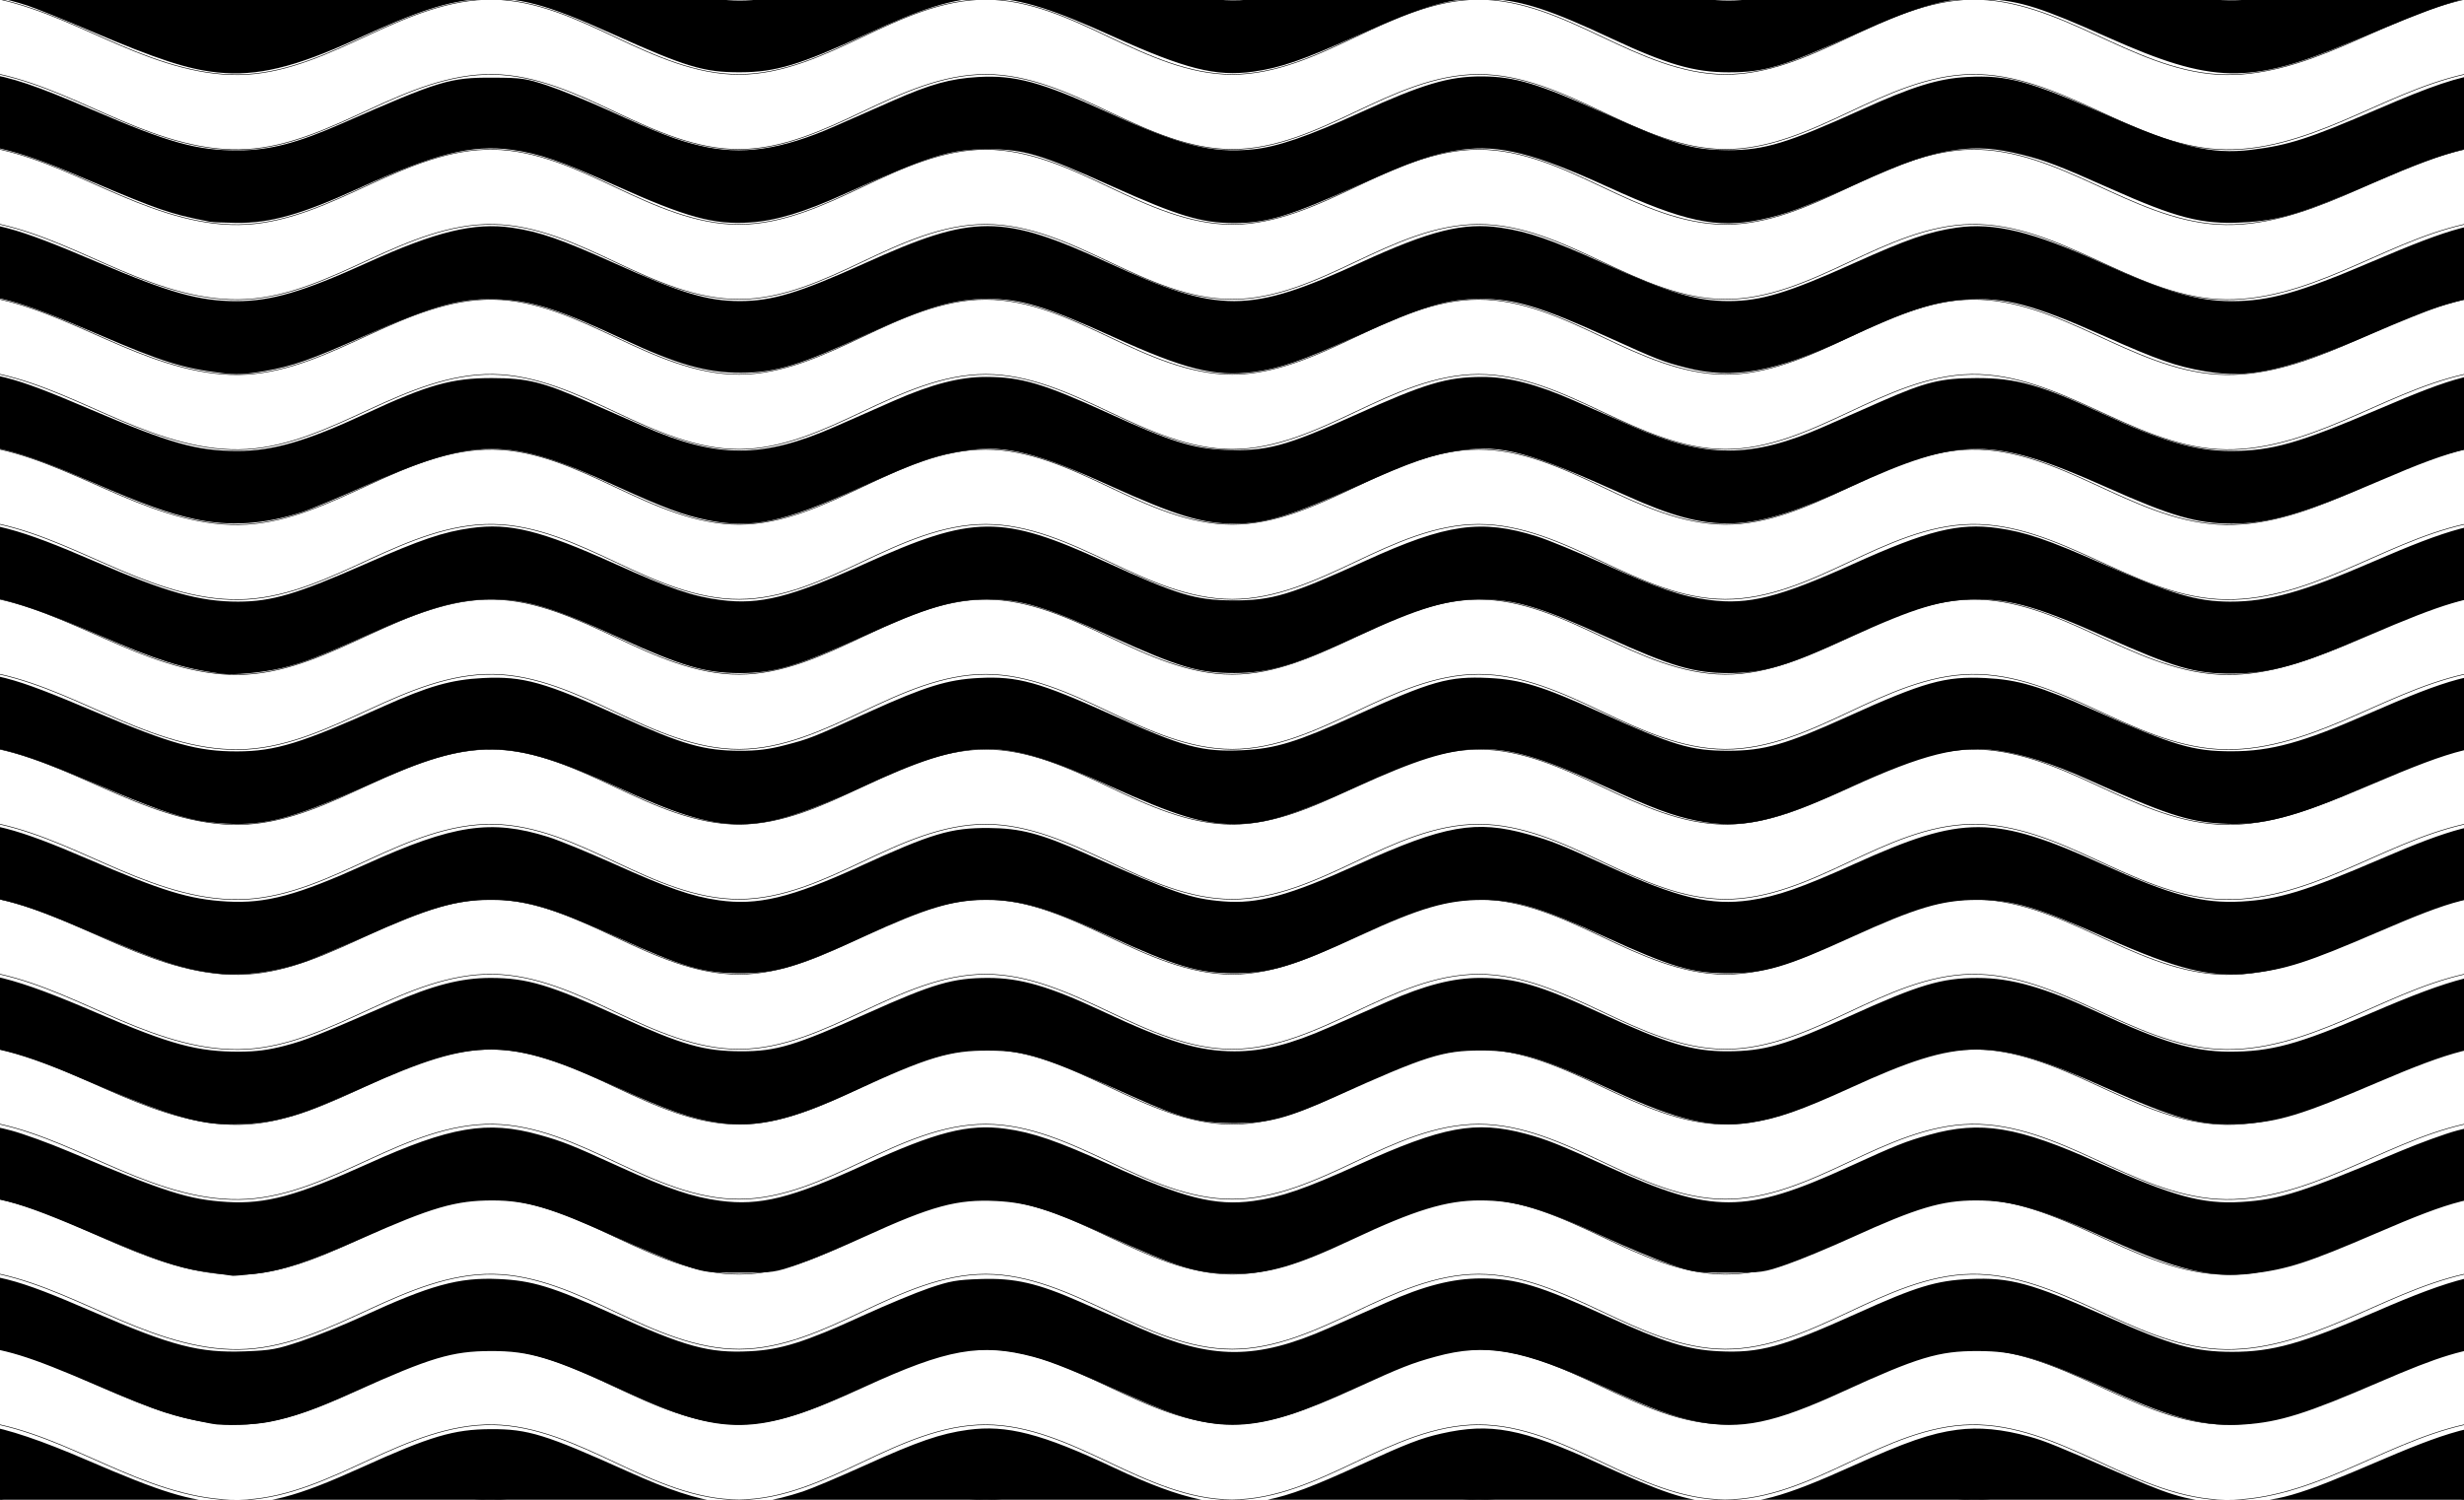 <?xml version="1.0" encoding="UTF-8" standalone="no"?>
<!-- Created with Inkscape (http://www.inkscape.org/) -->

<svg
   xmlns:dc="http://purl.org/dc/elements/1.1/"
   xmlns:cc="http://creativecommons.org/ns#"
   xmlns:rdf="http://www.w3.org/1999/02/22-rdf-syntax-ns#"
   xmlns:svg="http://www.w3.org/2000/svg"
   xmlns="http://www.w3.org/2000/svg"
   xmlns:sodipodi="http://sodipodi.sourceforge.net/DTD/sodipodi-0.dtd"
   xmlns:inkscape="http://www.inkscape.org/namespaces/inkscape"
   width="1150mm"
   height="700mm"
   viewBox="0 0 1150 700"
   version="1.1"
   id="svg8"
   inkscape:version="0.92.3 (2405546, 2018-03-11)"
   sodipodi:docname="waves.svg">
  <defs
     id="defs2">
    <inkscape:path-effect
       effect="spiro"
       id="path-effect16"
       is_visible="true" />
    <inkscape:path-effect
       effect="spiro"
       id="path-effect16-3"
       is_visible="true" />
    <inkscape:path-effect
       effect="spiro"
       id="path-effect16-7"
       is_visible="true" />
    <inkscape:path-effect
       effect="spiro"
       id="path-effect16-7-3"
       is_visible="true" />
    <inkscape:path-effect
       effect="spiro"
       id="path-effect16-7-2"
       is_visible="true" />
    <inkscape:path-effect
       effect="spiro"
       id="path-effect16-7-2-0"
       is_visible="true" />
    <inkscape:path-effect
       effect="spiro"
       id="path-effect16-7-2-0-3"
       is_visible="true" />
    <inkscape:path-effect
       effect="spiro"
       id="path-effect16-7-2-0-0"
       is_visible="true" />
    <inkscape:path-effect
       effect="spiro"
       id="path-effect16-7-2-0-6"
       is_visible="true" />
    <inkscape:path-effect
       effect="spiro"
       id="path-effect16-7-2-0-8"
       is_visible="true" />
    <inkscape:path-effect
       effect="spiro"
       id="path-effect16-7-2-0-9"
       is_visible="true" />
    <inkscape:path-effect
       effect="spiro"
       id="path-effect16-7-2-0-02"
       is_visible="true" />
    <inkscape:path-effect
       effect="spiro"
       id="path-effect16-7-2-0-02-7"
       is_visible="true" />
    <inkscape:path-effect
       effect="spiro"
       id="path-effect16-7-2-0-9-5"
       is_visible="true" />
    <inkscape:path-effect
       effect="spiro"
       id="path-effect16-7-2-0-8-9"
       is_visible="true" />
    <inkscape:path-effect
       effect="spiro"
       id="path-effect16-7-2-0-6-2"
       is_visible="true" />
    <inkscape:path-effect
       effect="spiro"
       id="path-effect16-7-2-0-02-4"
       is_visible="true" />
    <inkscape:path-effect
       effect="spiro"
       id="path-effect16-7-2-0-9-50"
       is_visible="true" />
    <inkscape:path-effect
       effect="spiro"
       id="path-effect16-7-2-0-8-3"
       is_visible="true" />
    <inkscape:path-effect
       effect="spiro"
       id="path-effect16-7-2-0-6-6"
       is_visible="true" />
    <inkscape:path-effect
       effect="spiro"
       id="path-effect16-7-2-0-02-2"
       is_visible="true" />
    <inkscape:path-effect
       effect="spiro"
       id="path-effect16-7-2-0-9-0"
       is_visible="true" />
    <inkscape:path-effect
       effect="spiro"
       id="path-effect16-7-2-0-8-6"
       is_visible="true" />
    <inkscape:path-effect
       effect="spiro"
       id="path-effect16-7-2-0-6-1"
       is_visible="true" />
    <inkscape:path-effect
       effect="spiro"
       id="path-effect16-7-5"
       is_visible="true" />
  </defs>
  <sodipodi:namedview
     id="base"
     pagecolor="#ffffff"
     bordercolor="#666666"
     borderopacity="1.0"
     inkscape:pageopacity="0.0"
     inkscape:pageshadow="2"
     inkscape:zoom="0.24748737"
     inkscape:cx="1599.0958"
     inkscape:cy="1425.1184"
     inkscape:document-units="mm"
     inkscape:current-layer="layer1"
     showgrid="false"
     inkscape:window-width="1920"
     inkscape:window-height="1012"
     inkscape:window-x="0"
     inkscape:window-y="0"
     inkscape:window-maximized="1" />
  <g
     inkscape:label="Layer 1"
     inkscape:groupmode="layer"
     id="layer1"
     transform="translate(0,403)">
    <path
       style="fill:none;stroke:#000000;stroke-width:0.265px;stroke-linecap:butt;stroke-linejoin:miter;stroke-opacity:1"
       d="m -115,297 c 14.399,-15.231 32.812,-26.633 52.863,-32.736 20.052,-6.103 41.694,-6.891 62.137,-2.264 19.71,4.461 37.928,13.737 56.529,21.637 18.601,7.9 38.395,14.579 58.567,13.363 20.153,-1.214 38.905,-10.169 57.242,-18.619 18.336,-8.45 37.571,-16.708 57.758,-16.381 20.185,0.327 39.121,9.194 57.385,17.794 18.265,8.6 37.331,17.284 57.519,17.206 20.208,-0.079 39.218,-8.926 57.484,-17.571 18.266,-8.645 37.307,-17.448 57.516,-17.429 20.21,0.019 39.234,8.859 57.497,17.514 18.263,8.655 37.293,17.486 57.503,17.486 20.21,3.8e-4 39.241,-8.83 57.503,-17.485 18.263,-8.655 37.287,-17.495 57.497,-17.515 20.208,-0.021 39.251,8.78 57.517,17.424 18.266,8.644 37.275,17.492 57.483,17.576 20.204,0.084 39.286,-8.603 57.566,-17.207 18.28,-8.604 37.232,-17.473 57.434,-17.793 20.187,-0.32 39.42,7.941 57.756,16.392 18.336,8.45 37.09,17.401 57.244,18.608 20.157,1.207 39.934,-5.47 58.519,-13.368 18.585,-7.898 36.787,-17.169 56.481,-21.632 20.442,-4.632 42.087,-3.846 62.139,2.256 20.052,6.103 38.465,17.508 52.861,32.744"
       id="path14-5"
       inkscape:connector-curvature="0"
       inkscape:path-effect="#path-effect16-7"
       inkscape:original-d="m -115,296.99997 c 14.25451,5.70162 94.822299,-42.32459 115,-35 20.177701,7.3246 95.061467,35 115.09616,35 40.06938,0 87.56059,-23.2404 115,-35 27.43941,-11.75959 87.8208,23.59624 114.90384,35 27.08306,11.40376 85.42244,-23.95312 115,-35 29.57755,-11.04688 82.57156,21.81444 115,35 32.42842,13.18556 86.84786,-21.81497 115,-35 28.15212,-13.18503 88.98606,23.59624 115,35 26.014,11.40376 80.07702,-24.30949 115,-35 34.9229,-10.69052 85.4224,21.45808 115,35 14.7888,6.77096 94.758,-26.38357 115,-35 20.242,-8.61643 95.7567,42.30524 115,35"
       sodipodi:nodetypes="csssssssssssc" />
    <path
       style="fill:none;stroke:#000000;stroke-width:0.265px;stroke-linecap:butt;stroke-linejoin:miter;stroke-opacity:1"
       d="m -114.904,261.724 c 14.399,-15.231 32.812,-26.633 52.863,-32.736 20.052,-6.103 41.694,-6.891 62.137,-2.264 19.71,4.461 37.928,13.737 56.529,21.637 18.601,7.9 38.395,14.579 58.567,13.363 20.153,-1.214 38.905,-10.169 57.242,-18.619 18.336,-8.45 37.571,-16.708 57.758,-16.381 20.185,0.327 39.121,9.194 57.385,17.794 18.265,8.6 37.331,17.284 57.519,17.206 20.208,-0.079 39.218,-8.926 57.484,-17.571 18.266,-8.645 37.307,-17.448 57.516,-17.429 20.21,0.019 39.234,8.859 57.497,17.514 18.263,8.655 37.293,17.486 57.503,17.486 20.21,3.8e-4 39.241,-8.83 57.503,-17.485 18.263,-8.655 37.287,-17.495 57.497,-17.515 20.208,-0.021 39.251,8.78 57.517,17.424 18.266,8.644 37.275,17.492 57.483,17.576 20.203,0.084 39.286,-8.603 57.566,-17.207 18.28,-8.604 37.232,-17.473 57.434,-17.793 20.187,-0.32 39.42,7.941 57.756,16.392 18.336,8.45 37.09,17.401 57.244,18.608 20.157,1.207 39.934,-5.47 58.519,-13.368 18.585,-7.898 36.787,-17.169 56.481,-21.632 20.442,-4.632 42.087,-3.846 62.139,2.256 20.052,6.103 38.465,17.508 52.861,32.744"
       id="path14-5-7"
       inkscape:connector-curvature="0"
       inkscape:path-effect="#path-effect16-7-2"
       inkscape:original-d="m -114.90387,261.72413 c 14.25451,5.70162 94.822309,-42.32458 115.00000643,-34.99999 20.17770957,7.3246 95.06146957,34.99999 115.09617357,34.99999 40.06938,0 87.56058,-23.24039 114.99999,-34.99999 27.43941,-11.75959 87.82079,23.59624 114.90383,34.99999 27.08307,11.40377 85.42245,-23.95311 115.00001,-34.99999 29.57756,-11.04689 82.57156,21.81444 115.00001,34.99999 32.42841,13.18557 86.84786,-21.81496 115,-34.99999 28.15212,-13.18504 88.98605,23.59624 114.99999,34.99999 26.01401,11.40377 80.07703,-24.30948 114.99993,-34.99999 34.923,-10.69052 85.42233,21.45808 115.00003,34.99999 14.7888,6.77096 94.758,-26.38356 115,-34.99999 20.242,-8.61643 95.7566,42.30524 114.9999,34.99999"
       sodipodi:nodetypes="csssssssssssc" />
    <path
       style="fill:none;stroke:#000000;stroke-width:0.265px;stroke-linecap:butt;stroke-linejoin:miter;stroke-opacity:1"
       d="m -114.904,226.724 c 14.399,-15.231 32.812,-26.633 52.863,-32.736 20.052,-6.103 41.694,-6.891 62.137,-2.264 19.71,4.461 37.928,13.737 56.529,21.637 18.601,7.9 38.395,14.579 58.567,13.363 20.153,-1.214 38.905,-10.169 57.242,-18.619 18.336,-8.45 37.571,-16.708 57.758,-16.381 20.185,0.327 39.121,9.194 57.385,17.794 18.265,8.6 37.331,17.284 57.519,17.206 20.208,-0.079 39.218,-8.926 57.484,-17.571 18.266,-8.645 37.307,-17.448 57.516,-17.429 20.21,0.019 39.234,8.859 57.497,17.514 18.263,8.655 37.293,17.486 57.503,17.486 20.21,3.8e-4 39.241,-8.83 57.503,-17.485 18.263,-8.655 37.287,-17.495 57.497,-17.515 20.208,-0.021 39.251,8.78 57.517,17.424 18.266,8.644 37.275,17.492 57.483,17.576 20.204,0.084 39.286,-8.603 57.566,-17.207 18.28,-8.604 37.232,-17.473 57.434,-17.793 20.187,-0.32 39.42,7.941 57.756,16.392 18.336,8.45 37.09,17.401 57.244,18.608 20.157,1.207 39.934,-5.47 58.519,-13.368 18.585,-7.898 36.787,-17.169 56.481,-21.632 20.442,-4.632 42.087,-3.846 62.139,2.256 20.052,6.103 38.465,17.508 52.861,32.744"
       id="path14-5-7-9"
       inkscape:connector-curvature="0"
       inkscape:path-effect="#path-effect16-7-2-0"
       inkscape:original-d="m -114.90387,226.72413 c 14.25451,5.70162 94.822313,-42.32458 115.00001344,-34.99999 20.17770956,7.3246 95.06146956,34.99999 115.09617656,34.99999 40.06937,0 87.56057,-23.24039 114.99998,-34.99999 27.43941,-11.75959 87.82079,23.59624 114.90383,34.99999 27.08307,11.40377 85.42245,-23.95311 115.00001,-34.99999 29.57758,-11.04689 82.57156,21.81444 115.00003,34.99999 32.42839,13.18556 86.84784,-21.81496 114.99998,-34.99999 28.15212,-13.18504 88.98607,23.59624 115.00001,34.99999 26.01399,11.40377 80.07704,-24.30948 114.99994,-34.99999 34.923,-10.69052 85.4223,21.45808 115,34.99999 14.7888,6.77096 94.758,-26.38356 115,-34.99999 20.242,-8.61643 95.7566,42.30523 114.9999,34.99999"
       sodipodi:nodetypes="csssssssssssc" />
    <path
       style="fill:none;stroke:#000000;stroke-width:0.265px;stroke-linecap:butt;stroke-linejoin:miter;stroke-opacity:1"
       d="m -114.904,191.724 c 14.399,-15.231 32.812,-26.633 52.863,-32.736 20.052,-6.103 41.694,-6.891 62.137,-2.264 19.71,4.461 37.928,13.737 56.529,21.637 18.601,7.9 38.395,14.579 58.567,13.363 20.153,-1.214 38.905,-10.169 57.242,-18.619 18.336,-8.45 37.571,-16.708 57.758,-16.381 20.185,0.327 39.121,9.194 57.385,17.794 18.265,8.6 37.331,17.284 57.519,17.206 20.208,-0.079 39.218,-8.926 57.484,-17.571 18.266,-8.645 37.307,-17.448 57.516,-17.429 20.21,0.019 39.234,8.859 57.497,17.514 18.263,8.655 37.293,17.486 57.503,17.486 20.21,3.8e-4 39.241,-8.83 57.503,-17.485 18.263,-8.655 37.287,-17.495 57.497,-17.515 20.208,-0.021 39.251,8.78 57.517,17.424 18.266,8.644 37.275,17.492 57.483,17.576 20.204,0.084 39.286,-8.603 57.566,-17.207 18.28,-8.604 37.232,-17.473 57.434,-17.793 20.187,-0.32 39.42,7.941 57.756,16.392 18.336,8.45 37.09,17.401 57.244,18.608 20.157,1.207 39.934,-5.47 58.519,-13.368 18.585,-7.898 36.787,-17.169 56.481,-21.632 20.442,-4.632 42.087,-3.846 62.139,2.256 20.052,6.103 38.465,17.508 52.861,32.744"
       id="path14-5-7-9-6"
       inkscape:connector-curvature="0"
       inkscape:path-effect="#path-effect16-7-2-0-3"
       inkscape:original-d="m -114.90387,191.72413 c 14.25451,5.70162 94.82232,-42.32458 115.00002003,-34.99999 20.17770997,7.3246 95.06146997,34.99999 115.09617997,34.99999 40.06936,0 87.56056,-23.24039 114.99997,-34.99999 27.43941,-11.75959 87.82079,23.59624 114.90383,34.99999 27.08307,11.40377 85.42245,-23.95311 115.00001,-34.99999 29.57757,-11.04689 82.57155,21.81444 115.00002,34.99999 32.42839,13.18556 86.84784,-21.81496 114.99999,-34.99999 28.15212,-13.18504 88.98607,23.59624 115.00001,34.99999 26.01399,11.40377 80.07704,-24.30948 114.99994,-34.99999 34.923,-10.69052 85.4223,21.45808 115,34.99999 14.7888,6.77096 94.758,-26.38356 115,-34.99999 20.242,-8.61643 95.7566,42.30523 114.9999,34.99999"
       sodipodi:nodetypes="csssssssssssc" />
    <path
       style="fill:none;stroke:#000000;stroke-width:0.265px;stroke-linecap:butt;stroke-linejoin:miter;stroke-opacity:1"
       d="m -114.904,156.724 c 14.399,-15.231 32.812,-26.633 52.863,-32.736 20.052,-6.103 41.694,-6.891 62.137,-2.264 19.71,4.461 37.928,13.737 56.529,21.637 18.601,7.9 38.395,14.579 58.567,13.363 20.153,-1.214 38.905,-10.169 57.242,-18.619 18.336,-8.45 37.571,-16.708 57.758,-16.381 20.185,0.327 39.121,9.194 57.385,17.794 18.265,8.6 37.331,17.284 57.519,17.206 20.208,-0.079 39.218,-8.926 57.484,-17.571 18.266,-8.645 37.307,-17.448 57.516,-17.429 20.21,0.019 39.234,8.859 57.497,17.514 18.263,8.655 37.293,17.486 57.503,17.486 20.21,3.8e-4 39.241,-8.83 57.503,-17.485 18.263,-8.655 37.287,-17.495 57.497,-17.515 20.208,-0.021 39.251,8.78 57.517,17.424 18.266,8.644 37.275,17.492 57.483,17.576 20.204,0.084 39.286,-8.603 57.566,-17.207 18.28,-8.604 37.232,-17.473 57.434,-17.793 20.187,-0.32 39.42,7.941 57.756,16.392 18.336,8.45 37.09,17.401 57.244,18.608 20.157,1.207 39.934,-5.47 58.519,-13.368 18.585,-7.898 36.787,-17.169 56.481,-21.632 20.442,-4.632 42.087,-3.846 62.139,2.256 20.052,6.103 38.465,17.508 52.861,32.744"
       id="path14-5-7-9-62"
       inkscape:connector-curvature="0"
       inkscape:path-effect="#path-effect16-7-2-0-0"
       inkscape:original-d="m -114.90387,156.72413 c 14.25451,5.70162 94.822318,-42.32458 115.00002043,-34.99999 20.17770957,7.3246 95.06147157,34.99999 115.09617957,34.99999 40.06936,0 87.56056,-23.24039 114.99997,-34.99999 27.43941,-11.75959 87.82079,23.59624 114.90383,34.99999 27.08307,11.40377 85.42245,-23.95311 115.00001,-34.99999 29.57758,-11.04689 82.57156,21.81444 115.00003,34.99999 32.42839,13.18556 86.84784,-21.81496 114.99998,-34.99999 28.15212,-13.18504 88.98607,23.59624 115.00001,34.99999 26.01399,11.40377 80.07704,-24.30948 114.99994,-34.99999 34.923,-10.69052 85.4223,21.45808 115,34.99999 14.7888,6.77096 94.758,-26.38356 115,-34.99999 20.242,-8.61643 95.7566,42.30523 114.9999,34.99999"
       sodipodi:nodetypes="csssssssssssc" />
    <path
       style="fill:none;stroke:#000000;stroke-width:0.265px;stroke-linecap:butt;stroke-linejoin:miter;stroke-opacity:1"
       d="M -114.904,121.724 C -100.505,106.493 -82.092,95.091 -62.041,88.988 -41.989,82.886 -20.346,82.097 0.096,86.724 19.807,91.185 38.025,100.461 56.625,108.361 c 18.601,7.9 38.395,14.579 58.567,13.363 20.153,-1.214 38.905,-10.169 57.242,-18.619 18.336,-8.45 37.571,-16.708 57.758,-16.381 20.185,0.327 39.121,9.194 57.385,17.794 18.265,8.6 37.331,17.284 57.519,17.206 20.208,-0.079 39.218,-8.926 57.484,-17.571 18.266,-8.645 37.307,-17.448 57.516,-17.429 20.21,0.019 39.234,8.859 57.497,17.514 18.263,8.655 37.293,17.486 57.503,17.486 20.21,3.8e-4 39.241,-8.83 57.503,-17.485 18.263,-8.655 37.287,-17.495 57.497,-17.515 20.208,-0.021 39.251,8.78 57.517,17.424 18.266,8.644 37.275,17.492 57.483,17.576 20.204,0.084 39.286,-8.603 57.566,-17.207 18.28,-8.604 37.232,-17.473 57.434,-17.793 20.187,-0.32 39.42,7.941 57.756,16.392 18.336,8.45 37.09,17.401 57.244,18.608 20.157,1.207 39.934,-5.47 58.519,-13.368 18.585,-7.898 36.787,-17.169 56.481,-21.632 20.442,-4.632 42.087,-3.846 62.139,2.256 20.052,6.103 38.465,17.508 52.861,32.744"
       id="path14-5-7-9-1"
       inkscape:connector-curvature="0"
       inkscape:path-effect="#path-effect16-7-2-0-6"
       inkscape:original-d="m -114.90387,121.72413 c 14.2545,5.70162 94.822304,-42.324577 115.00010353,-34.999987 20.17770047,7.3246 95.06142047,34.999987 115.09612647,34.999987 40.06936,0 87.56056,-23.240387 114.99997,-34.999987 27.43941,-11.75959 87.82079,23.596237 114.90383,34.999987 27.08307,11.40377 85.42245,-23.953107 115.00001,-34.999987 29.57758,-11.04689 82.57156,21.814437 115.00003,34.999987 32.42839,13.18556 86.84784,-21.814957 114.99998,-34.999987 28.15212,-13.18504 88.98607,23.596237 115.00001,34.999987 26.01399,11.40377 80.07704,-24.309477 114.99994,-34.999987 34.923,-10.69052 85.42237,21.458077 115.00007,34.999987 14.7888,6.77096 94.758,-26.383557 115,-34.999987 20.242,-8.61643 95.7566,42.305227 114.9999,34.999987"
       sodipodi:nodetypes="csssssssssssc" />
    <path
       style="fill:none;stroke:#000000;stroke-width:0.265px;stroke-linecap:butt;stroke-linejoin:miter;stroke-opacity:1"
       d="M -114.904,86.724 C -100.505,71.493 -82.092,60.091 -62.041,53.988 -41.989,47.886 -20.346,47.097 0.096,51.724 19.806,56.185 38.025,65.461 56.625,73.361 c 18.601,7.9 38.395,14.579 58.567,13.363 20.153,-1.214 38.905,-10.169 57.242,-18.619 18.336,-8.45 37.571,-16.708 57.758,-16.381 20.185,0.327 39.121,9.194 57.385,17.794 18.265,8.6 37.331,17.284 57.519,17.206 20.208,-0.079 39.218,-8.926 57.484,-17.571 18.266,-8.645 37.307,-17.448 57.516,-17.429 20.21,0.019 39.234,8.859 57.497,17.514 18.263,8.655 37.293,17.486 57.503,17.486 20.21,3.8e-4 39.241,-8.83 57.503,-17.485 18.263,-8.655 37.287,-17.495 57.497,-17.515 20.208,-0.021 39.251,8.78 57.517,17.424 18.266,8.644 37.275,17.492 57.483,17.576 20.204,0.084 39.286,-8.603 57.566,-17.207 18.28,-8.604 37.232,-17.473 57.434,-17.793 20.187,-0.32 39.42,7.941 57.756,16.392 18.336,8.45 37.09,17.401 57.244,18.608 20.157,1.207 39.934,-5.47 58.519,-13.368 18.585,-7.898 36.787,-17.169 56.481,-21.632 20.442,-4.632 42.087,-3.846 62.139,2.256 20.052,6.103 38.465,17.508 52.861,32.744"
       id="path14-5-7-9-7"
       inkscape:connector-curvature="0"
       inkscape:path-effect="#path-effect16-7-2-0-8"
       inkscape:original-d="m -114.90387,86.724132 c 14.25451,5.701617 94.822318,-42.32458 115.00002044,-34.99999 20.17770956,7.3246 95.06147056,34.99999 115.09617956,34.99999 40.06936,0 87.56056,-23.24039 114.99997,-34.99999 27.43941,-11.75959 87.82079,23.59624 114.90383,34.99999 27.08307,11.403767 85.42245,-23.95311 115.00001,-34.99999 29.57758,-11.04689 82.57156,21.81444 115.00003,34.99999 32.42839,13.185557 86.84784,-21.81496 114.99998,-34.99999 28.15212,-13.18504 88.98607,23.59624 115.00001,34.99999 26.01399,11.403767 80.07704,-24.30948 114.99994,-34.99999 34.923,-10.69052 85.4223,21.45808 115,34.99999 14.7888,6.770957 94.758,-26.38356 115,-34.99999 20.242,-8.61643 95.7566,42.305227 114.9999,34.99999"
       sodipodi:nodetypes="csssssssssssc" />
    <path
       style="fill:none;stroke:#000000;stroke-width:0.265px;stroke-linecap:butt;stroke-linejoin:miter;stroke-opacity:1"
       d="M -114.904,51.724 C -100.505,36.493 -82.092,25.091 -62.041,18.988 -41.989,12.886 -20.346,12.097 0.096,16.724 19.806,21.185 38.025,30.461 56.625,38.361 c 18.601,7.9 38.395,14.579 58.567,13.363 20.153,-1.214 38.905,-10.169 57.242,-18.619 18.336,-8.45 37.571,-16.708 57.758,-16.381 20.185,0.327 39.121,9.194 57.385,17.794 18.265,8.6 37.331,17.284 57.519,17.206 20.208,-0.079 39.218,-8.926 57.484,-17.571 18.266,-8.645 37.307,-17.448 57.516,-17.429 20.21,0.019 39.234,8.859 57.497,17.514 18.263,8.655 37.293,17.486 57.503,17.486 20.21,3.8e-4 39.241,-8.83 57.503,-17.485 18.263,-8.655 37.287,-17.495 57.497,-17.515 20.208,-0.021 39.251,8.78 57.517,17.424 18.266,8.644 37.275,17.492 57.483,17.576 20.204,0.084 39.286,-8.603 57.566,-17.207 18.28,-8.604 37.232,-17.473 57.434,-17.793 20.187,-0.32 39.42,7.941 57.756,16.392 18.336,8.45 37.09,17.401 57.244,18.608 20.157,1.207 39.934,-5.47 58.519,-13.368 18.585,-7.898 36.787,-17.169 56.481,-21.632 20.442,-4.632 42.087,-3.846 62.139,2.256 20.052,6.103 38.465,17.508 52.861,32.744"
       id="path14-5-7-9-2"
       inkscape:connector-curvature="0"
       inkscape:path-effect="#path-effect16-7-2-0-9"
       inkscape:original-d="M -114.90387,51.724132 C -100.64936,57.425753 -20.081553,9.3995534 0.09614944,16.724143 20.273859,24.048743 95.157617,51.724132 115.19233,51.724132 c 40.06936,0 87.56056,-23.240389 114.99997,-34.999989 27.43941,-11.7595896 87.82079,23.596239 114.90383,34.999989 27.08307,11.403771 85.42245,-23.953109 115.00001,-34.999989 29.57758,-11.0468896 82.57156,21.814439 115.00003,34.999989 32.42839,13.185561 86.84784,-21.814959 114.99998,-34.999989 28.15212,-13.1850396 88.98607,23.596239 115.00001,34.999989 26.01399,11.403771 80.07704,-24.309479 114.99994,-34.999989 34.92301,-10.6905196 85.4223,21.458079 115,34.999989 14.7888,6.770961 94.758,-26.383559 115,-34.999989 20.242,-8.6164296 95.7566,42.30523 114.9999,34.999989"
       sodipodi:nodetypes="csssssssssssc" />
    <path
       style="fill:none;stroke:#000000;stroke-width:0.265px;stroke-linecap:butt;stroke-linejoin:miter;stroke-opacity:1"
       d="m -114.904,16.724 c 14.399,-15.231 32.812,-26.633 52.863,-32.736 20.052,-6.103 41.694,-6.891 62.137,-2.264 C 19.806,-13.815 38.025,-4.539 56.625,3.361 75.226,11.261 95.02,17.939 115.192,16.724 c 20.153,-1.214 38.905,-10.169 57.242,-18.619 18.336,-8.45 37.571,-16.708 57.758,-16.381 20.185,0.327 39.121,9.194 57.385,17.794 18.265,8.6 37.331,17.284 57.519,17.206 20.208,-0.079 39.218,-8.926 57.484,-17.571 18.266,-8.645 37.307,-17.448 57.516,-17.429 20.21,0.019 39.234,8.859 57.497,17.514 18.263,8.655 37.293,17.486 57.503,17.486 20.21,3.8e-4 39.241,-8.83 57.503,-17.485 18.263,-8.655 37.287,-17.495 57.497,-17.515 20.208,-0.021 39.251,8.78 57.517,17.424 18.266,8.644 37.275,17.492 57.483,17.576 20.203,0.084 39.286,-8.603 57.566,-17.207 18.28,-8.604 37.232,-17.473 57.434,-17.793 20.187,-0.32 39.42,7.941 57.756,16.392 18.336,8.45 37.09,17.401 57.244,18.608 20.157,1.207 39.934,-5.47 58.519,-13.368 18.585,-7.898 36.787,-17.169 56.481,-21.632 20.442,-4.632 42.087,-3.846 62.139,2.256 20.052,6.103 38.465,17.508 52.861,32.744"
       id="path14-5-7-9-3"
       inkscape:connector-curvature="0"
       inkscape:path-effect="#path-effect16-7-2-0-02"
       inkscape:original-d="m -114.90387,16.724132 c 14.25451,5.70162 94.822318,-42.32458 115.00001643,-34.99999 C 20.27386,-10.951257 95.15762,16.724132 115.19233,16.724132 c 40.06936,0 87.56056,-23.2403894 114.99997,-34.99999 27.43941,-11.75959 87.82079,23.5962404 114.90383,34.99999 27.08307,11.40377 85.42245,-23.9531094 115.00001,-34.99999 29.57758,-11.04689 82.57156,21.8144406 115.00003,34.99999 32.42839,13.18556 86.84784,-21.8149594 114.99998,-34.99999 28.15212,-13.18504 88.98607,23.5962404 115.00001,34.99999 26.01399,11.40377 80.07704,-24.3094794 114.9999,-34.99999 34.923,-10.69052 85.42234,21.4580806 115.00004,34.99999 14.7888,6.77096 94.758,-26.3835594 115,-34.99999 20.242,-8.61643 95.7566,42.30523 114.9999,34.99999"
       sodipodi:nodetypes="csssssssssssc" />
    <path
       style="fill:none;stroke:#000000;stroke-width:0.265px;stroke-linecap:butt;stroke-linejoin:miter;stroke-opacity:1"
       d="m -114.904,-18.276 c 14.399,-15.231 32.812,-26.633 52.863,-32.736 20.052,-6.103 41.694,-6.891 62.137,-2.264 19.71,4.461 37.928,13.737 56.529,21.637 18.601,7.9 38.395,14.579 58.567,13.363 20.153,-1.214 38.905,-10.169 57.242,-18.619 18.336,-8.45 37.571,-16.708 57.758,-16.381 20.185,0.327 39.121,9.194 57.385,17.794 18.265,8.6 37.331,17.284 57.519,17.206 20.208,-0.078 39.218,-8.926 57.484,-17.571 18.266,-8.645 37.307,-17.448 57.516,-17.429 20.21,0.019 39.234,8.859 57.497,17.514 18.263,8.655 37.293,17.486 57.503,17.486 20.21,3.8e-4 39.241,-8.83 57.503,-17.485 18.263,-8.655 37.287,-17.495 57.497,-17.515 20.208,-0.021 39.251,8.78 57.517,17.424 18.266,8.644 37.275,17.492 57.483,17.576 20.203,0.084 39.286,-8.603 57.566,-17.207 18.28,-8.604 37.232,-17.473 57.434,-17.793 20.187,-0.32 39.42,7.941 57.756,16.392 18.336,8.45 37.09,17.401 57.244,18.608 20.157,1.207 39.934,-5.47 58.519,-13.368 18.585,-7.898 36.787,-17.169 56.481,-21.632 20.442,-4.632 42.087,-3.846 62.139,2.256 20.052,6.103 38.465,17.508 52.861,32.744"
       id="path14-5-7-9-1-2"
       inkscape:connector-curvature="0"
       inkscape:path-effect="#path-effect16-7-2-0-6-2"
       inkscape:original-d="m -114.90387,-18.275867 c 14.2545,5.70162 94.822318,-42.32457 115.00011815,-34.99998 20.17769985,7.3246 95.06141985,34.99998 115.09612185,34.99998 40.06934,0 87.56055,-23.24038 114.99998,-34.99998 27.43941,-11.75959 87.82079,23.59623 114.90381,34.99998 27.08309,11.4037702 85.42247,-23.9531 115.00003,-34.99998 29.57756,-11.04689 82.57156,21.81443 115.00001,34.99998 32.42839,13.1855702 86.84787,-21.81495 114.99997,-34.99998 28.1521,-13.18504 88.9861,23.59623 115,34.99998 26.014,11.4037702 80.077,-24.30947 114.9999,-34.99998 34.923,-10.69052 85.42243,21.45808 115.00013,34.99998 14.7888,6.77096 94.758,-26.38355 115,-34.99998 20.242,-8.61643 95.7566,42.30523 114.9999,34.99998"
       sodipodi:nodetypes="csssssssssssc" />
    <path
       style="fill:none;stroke:#000000;stroke-width:0.265px;stroke-linecap:butt;stroke-linejoin:miter;stroke-opacity:1"
       d="m -114.904,-53.276 c 14.399,-15.231 32.812,-26.633 52.863,-32.736 20.052,-6.103 41.694,-6.891 62.137,-2.264 19.71,4.461 37.928,13.737 56.529,21.637 18.601,7.9 38.395,14.579 58.567,13.363 20.153,-1.214 38.905,-10.169 57.242,-18.619 18.336,-8.45 37.571,-16.708 57.758,-16.381 20.185,0.327 39.121,9.194 57.385,17.794 18.265,8.6 37.331,17.284 57.519,17.206 20.208,-0.079 39.218,-8.926 57.484,-17.571 18.266,-8.645 37.307,-17.448 57.516,-17.429 20.21,0.019 39.234,8.859 57.497,17.514 18.263,8.655 37.293,17.486 57.503,17.486 20.21,3.81e-4 39.241,-8.83 57.503,-17.485 18.263,-8.655 37.287,-17.495 57.497,-17.515 20.208,-0.021 39.251,8.78 57.517,17.424 18.266,8.644 37.275,17.492 57.483,17.576 20.203,0.084 39.286,-8.603 57.566,-17.207 18.28,-8.604 37.232,-17.473 57.434,-17.793 20.187,-0.32 39.42,7.941 57.756,16.392 18.336,8.45 37.09,17.401 57.244,18.608 20.157,1.207 39.934,-5.47 58.519,-13.368 18.585,-7.898 36.787,-17.169 56.481,-21.632 20.442,-4.632 42.087,-3.846 62.139,2.256 20.052,6.103 38.465,17.508 52.861,32.744"
       id="path14-5-7-9-7-8"
       inkscape:connector-curvature="0"
       inkscape:path-effect="#path-effect16-7-2-0-8-9"
       inkscape:original-d="m -114.90387,-53.275857 c 14.25451,5.70161 94.822328,-42.32458 115.00003815,-34.99999 20.17769985,7.3246 95.06146985,34.99999 115.09617185,34.99999 40.06935,0 87.56055,-23.24039 114.99996,-34.99999 27.43941,-11.759593 87.82079,23.59624 114.90383,34.99999 27.08307,11.40376 85.42245,-23.95311 115.00001,-34.99999 29.57758,-11.04689 82.57156,21.81444 115.00003,34.99999 32.42839,13.18555 86.8478,-21.81496 115,-34.99999 28.1521,-13.185043 88.986,23.59624 115,34.99999 26.014,11.40376 80.077,-24.30948 114.9999,-34.99999 34.923,-10.69052 85.42233,21.45808 115.00003,34.99999 14.7888,6.77095 94.758,-26.38356 115,-34.99999 20.242,-8.61643 95.7566,42.30522 114.9999,34.99999"
       sodipodi:nodetypes="csssssssssssc" />
    <path
       style="fill:none;stroke:#000000;stroke-width:0.265px;stroke-linecap:butt;stroke-linejoin:miter;stroke-opacity:1"
       d="m -114.904,-88.276 c 14.399,-15.231 32.812,-26.633 52.863,-32.736 20.052,-6.103 41.694,-6.891 62.137,-2.264 19.71,4.461 37.928,13.737 56.529,21.637 18.601,7.9 38.395,14.579 58.567,13.363 20.153,-1.214 38.905,-10.169 57.242,-18.619 18.336,-8.45 37.571,-16.708 57.758,-16.381 20.185,0.327 39.121,9.194 57.385,17.794 18.265,8.6 37.331,17.284 57.519,17.206 20.208,-0.079 39.218,-8.926 57.484,-17.571 18.266,-8.645 37.307,-17.448 57.516,-17.429 20.21,0.019 39.234,8.859 57.497,17.514 18.263,8.655 37.293,17.486 57.503,17.486 20.21,3.81e-4 39.241,-8.83 57.503,-17.485 18.263,-8.655 37.287,-17.495 57.497,-17.515 20.208,-0.021 39.251,8.78 57.517,17.424 18.266,8.644 37.275,17.492 57.483,17.576 20.203,0.084 39.286,-8.603 57.566,-17.207 18.28,-8.604 37.232,-17.473 57.434,-17.793 20.187,-0.32 39.42,7.941 57.756,16.392 18.336,8.45 37.09,17.401 57.244,18.608 20.157,1.207 39.934,-5.47 58.519,-13.368 18.585,-7.898 36.787,-17.169 56.481,-21.632 20.442,-4.632 42.087,-3.846 62.139,2.256 20.052,6.103 38.465,17.508 52.861,32.744"
       id="path14-5-7-9-2-9"
       inkscape:connector-curvature="0"
       inkscape:path-effect="#path-effect16-7-2-0-9-5"
       inkscape:original-d="m -114.90387,-88.275867 c 14.25451,5.70163 94.822328,-42.324563 115.00003815,-34.999973 20.17769985,7.3246 95.06145985,34.999973 115.09617185,34.999973 40.06935,0 87.56055,-23.240373 114.99996,-34.999973 27.43941,-11.75959 87.82079,23.596233 114.90383,34.999973 27.08307,11.40378 85.42245,-23.953093 115.00001,-34.999973 29.57758,-11.04689 82.57156,21.81442 115.00003,34.999973 32.42839,13.18557 86.8478,-21.814943 115,-34.999973 28.1521,-13.18504 88.986,23.596233 115,34.999973 26.014,11.40378 80.077,-24.309463 114.9999,-34.999973 34.923,-10.69052 85.42233,21.45807 115.00003,34.999973 14.7888,6.77097 94.758,-26.383543 115,-34.999973 20.242,-8.61643 95.7566,42.305223 114.9999,34.999973"
       sodipodi:nodetypes="csssssssssssc" />
    <path
       style="fill:none;stroke:#000000;stroke-width:0.265px;stroke-linecap:butt;stroke-linejoin:miter;stroke-opacity:1"
       d="m -114.904,-123.276 c 14.399,-15.231 32.812,-26.633 52.863,-32.736 20.052,-6.103 41.694,-6.891 62.137,-2.264 19.71,4.461 37.928,13.737 56.529,21.637 18.601,7.9 38.395,14.579 58.567,13.363 20.153,-1.214 38.905,-10.169 57.242,-18.619 18.336,-8.45 37.571,-16.708 57.758,-16.381 20.185,0.327 39.121,9.194 57.385,17.794 18.265,8.6 37.331,17.284 57.519,17.206 20.208,-0.079 39.218,-8.926 57.484,-17.571 18.266,-8.645 37.307,-17.448 57.516,-17.429 20.21,0.019 39.234,8.859 57.497,17.514 18.263,8.655 37.293,17.486 57.503,17.486 20.21,3.8e-4 39.241,-8.83 57.503,-17.485 18.263,-8.655 37.287,-17.495 57.497,-17.515 20.208,-0.021 39.251,8.78 57.517,17.424 18.266,8.644 37.275,17.492 57.483,17.576 20.203,0.084 39.286,-8.603 57.566,-17.207 18.28,-8.604 37.232,-17.473 57.434,-17.793 20.187,-0.32 39.42,7.941 57.756,16.392 18.336,8.45 37.09,17.401 57.244,18.608 20.157,1.207 39.934,-5.47 58.519,-13.368 18.585,-7.898 36.787,-17.169 56.481,-21.632 20.442,-4.632 42.087,-3.846 62.139,2.256 20.052,6.103 38.465,17.508 52.861,32.744"
       id="path14-5-7-9-3-7"
       inkscape:connector-curvature="0"
       inkscape:path-effect="#path-effect16-7-2-0-02-7"
       inkscape:original-d="m -114.90387,-123.27585 c 14.25451,5.70162 94.822328,-42.32458 115.00002815,-34.99999 20.17770985,7.3246 95.06147985,34.99999 115.09618185,34.99999 40.06935,0 87.56055,-23.24039 114.99996,-34.99999 27.43941,-11.7596 87.82079,23.59624 114.90383,34.99999 27.08307,11.40377 85.42245,-23.95311 115.00001,-34.99999 29.57758,-11.04689 82.57156,21.81444 115.00003,34.99999 32.42839,13.18556 86.8478,-21.81496 115,-34.99999 28.1521,-13.18504 88.986,23.59624 115,34.99999 26.014,11.40377 80.077,-24.30948 114.9999,-34.99999 34.923,-10.69052 85.42233,21.45808 115.00003,34.99999 14.7888,6.77096 94.758,-26.38356 115,-34.99999 20.242,-8.61644 95.7566,42.30522 114.9999,34.99999"
       sodipodi:nodetypes="csssssssssssc" />
    <path
       style="fill:none;stroke:#000000;stroke-width:0.265px;stroke-linecap:butt;stroke-linejoin:miter;stroke-opacity:1"
       d="m -114.904,-158.276 c 14.399,-15.231 32.812,-26.633 52.863,-32.736 20.052,-6.103 41.694,-6.891 62.137,-2.264 19.71,4.461 37.928,13.737 56.529,21.637 18.601,7.9 38.395,14.579 58.567,13.363 20.153,-1.214 38.905,-10.169 57.242,-18.619 18.336,-8.45 37.571,-16.708 57.758,-16.381 20.185,0.327 39.121,9.194 57.385,17.794 18.265,8.6 37.331,17.284 57.519,17.206 20.208,-0.079 39.218,-8.926 57.484,-17.571 18.266,-8.645 37.307,-17.448 57.516,-17.429 20.21,0.019 39.234,8.859 57.497,17.514 18.263,8.655 37.293,17.486 57.503,17.486 20.21,3.8e-4 39.241,-8.83 57.503,-17.485 18.263,-8.655 37.287,-17.495 57.497,-17.515 20.208,-0.021 39.251,8.78 57.517,17.424 18.266,8.644 37.275,17.492 57.483,17.576 20.203,0.084 39.286,-8.603 57.566,-17.207 18.28,-8.604 37.232,-17.473 57.433,-17.793 20.187,-0.32 39.42,7.941 57.756,16.392 18.336,8.45 37.09,17.401 57.244,18.608 20.157,1.207 39.934,-5.47 58.519,-13.368 18.585,-7.898 36.787,-17.169 56.481,-21.632 20.442,-4.632 42.087,-3.846 62.139,2.256 20.052,6.103 38.465,17.508 52.861,32.744"
       id="path14-5-7-9-1-1"
       inkscape:connector-curvature="0"
       inkscape:path-effect="#path-effect16-7-2-0-6-6"
       inkscape:original-d="m -114.90387,-158.27587 c 14.2545,5.70162 94.822302,-42.32457 115.00010302,-34.99998 20.17769898,7.3246 95.06141898,34.99998 115.09612698,34.99998 40.06934,0 87.56055,-23.24038 114.99998,-34.99998 27.43941,-11.75959 87.82079,23.59623 114.90381,34.99998 27.0831,11.40377 85.42248,-23.9531 115.00004,-34.99998 29.57756,-11.04689 82.57156,21.81443 115,34.99998 32.42839,13.18557 86.84786,-21.81495 114.99998,-34.99998 28.15214,-13.18504 88.9861,23.59623 115.00003,34.99998 26.014,11.40377 80.07699,-24.30947 114.99989,-34.99998 34.923,-10.69052 85.42241,21.45808 115.00011,34.99998 14.7888,6.77096 94.758,-26.38355 115,-34.99998 20.242,-8.61643 95.7566,42.30523 114.9999,34.99998"
       sodipodi:nodetypes="csssssssssssc" />
    <path
       style="fill:none;stroke:#000000;stroke-width:0.265px;stroke-linecap:butt;stroke-linejoin:miter;stroke-opacity:1"
       d="m -114.904,-193.276 c 14.399,-15.231 32.812,-26.633 52.863,-32.736 20.052,-6.103 41.694,-6.891 62.137,-2.264 19.71,4.461 37.928,13.737 56.529,21.637 18.601,7.9 38.395,14.579 58.567,13.363 20.153,-1.214 38.905,-10.169 57.242,-18.619 18.336,-8.45 37.571,-16.708 57.758,-16.381 20.185,0.327 39.121,9.194 57.385,17.794 18.265,8.6 37.331,17.284 57.519,17.206 20.208,-0.079 39.218,-8.926 57.484,-17.571 18.266,-8.645 37.307,-17.448 57.516,-17.429 20.21,0.019 39.234,8.859 57.497,17.514 18.263,8.655 37.293,17.486 57.503,17.486 20.21,3.8e-4 39.241,-8.83 57.503,-17.485 18.263,-8.655 37.287,-17.495 57.497,-17.515 20.208,-0.021 39.251,8.78 57.517,17.424 18.266,8.644 37.275,17.492 57.483,17.576 20.204,0.084 39.286,-8.603 57.566,-17.207 18.28,-8.604 37.232,-17.473 57.434,-17.793 20.187,-0.32 39.42,7.941 57.756,16.392 18.336,8.45 37.09,17.401 57.244,18.608 20.157,1.207 39.934,-5.47 58.519,-13.368 18.585,-7.898 36.787,-17.169 56.481,-21.632 20.442,-4.632 42.087,-3.846 62.139,2.256 20.052,6.103 38.465,17.508 52.861,32.744"
       id="path14-5-7-9-7-0"
       inkscape:connector-curvature="0"
       inkscape:path-effect="#path-effect16-7-2-0-8-3"
       inkscape:original-d="m -114.90387,-193.27586 c 14.25451,5.70161 94.822322,-42.32458 115.00002303,-34.99999 20.17769897,7.3246 95.06146897,34.99999 115.09617697,34.99999 40.06935,0 87.56055,-23.24039 114.99996,-34.99999 27.43941,-11.75959 87.82079,23.59624 114.90383,34.99999 27.08308,11.40376 85.42246,-23.95311 115.00002,-34.99999 29.57758,-11.04689 82.57156,21.81444 115.00002,34.99999 32.42839,13.18555 86.84784,-21.81496 114.99998,-34.99999 28.15212,-13.18504 88.98607,23.59624 115.00001,34.99999 26.01399,11.40376 80.07704,-24.30948 114.99994,-34.99999 34.923,-10.69052 85.42231,21.45808 115.00001,34.99999 14.7888,6.77095 94.758,-26.38356 115,-34.99999 20.242,-8.61643 95.7566,42.30522 114.9999,34.99999"
       sodipodi:nodetypes="csssssssssssc" />
    <path
       style="fill:none;stroke:#000000;stroke-width:0.265px;stroke-linecap:butt;stroke-linejoin:miter;stroke-opacity:1"
       d="m -114.904,-228.276 c 14.399,-15.231 32.812,-26.633 52.863,-32.736 20.052,-6.103 41.694,-6.891 62.137,-2.264 19.71,4.461 37.928,13.737 56.529,21.637 18.601,7.9 38.395,14.579 58.567,13.363 20.153,-1.214 38.905,-10.169 57.242,-18.619 18.336,-8.45 37.571,-16.708 57.758,-16.381 20.185,0.327 39.121,9.194 57.385,17.794 18.265,8.6 37.331,17.284 57.519,17.206 20.208,-0.079 39.218,-8.926 57.484,-17.571 18.266,-8.645 37.307,-17.448 57.516,-17.429 20.21,0.019 39.234,8.859 57.497,17.514 18.263,8.655 37.293,17.486 57.503,17.486 20.21,3.8e-4 39.241,-8.83 57.503,-17.485 18.263,-8.655 37.287,-17.495 57.497,-17.515 20.208,-0.021 39.251,8.78 57.517,17.424 18.266,8.644 37.275,17.492 57.483,17.576 20.204,0.084 39.286,-8.603 57.566,-17.207 18.28,-8.604 37.232,-17.473 57.434,-17.793 20.187,-0.32 39.42,7.941 57.756,16.392 18.336,8.45 37.09,17.401 57.244,18.608 20.157,1.207 39.934,-5.47 58.519,-13.368 18.585,-7.898 36.787,-17.169 56.481,-21.632 20.442,-4.632 42.087,-3.846 62.139,2.256 20.052,6.103 38.465,17.508 52.861,32.744"
       id="path14-5-7-9-2-6"
       inkscape:connector-curvature="0"
       inkscape:path-effect="#path-effect16-7-2-0-9-50"
       inkscape:original-d="m -114.90387,-228.27587 c 14.25451,5.70163 94.822312,-42.32457 115.00002302,-34.99998 20.17769898,7.3246 95.06145898,34.99998 115.09617698,34.99998 40.06935,0 87.56055,-23.24038 114.99996,-34.99998 27.43941,-11.75959 87.82079,23.59624 114.90383,34.99998 27.08308,11.40378 85.42246,-23.9531 115.00002,-34.99998 29.57758,-11.04689 82.57156,21.81443 115.00002,34.99998 32.42839,13.18557 86.84784,-21.81495 114.99998,-34.99998 28.15212,-13.18504 88.98607,23.59624 115.00001,34.99998 26.01399,11.40378 80.07704,-24.30947 114.99994,-34.99998 34.923,-10.69052 85.42231,21.45808 115.00001,34.99998 14.7888,6.77097 94.758,-26.38355 115,-34.99998 20.242,-8.61643 95.7566,42.30523 114.9999,34.99998"
       sodipodi:nodetypes="csssssssssssc" />
    <path
       style="fill:none;stroke:#000000;stroke-width:0.265px;stroke-linecap:butt;stroke-linejoin:miter;stroke-opacity:1"
       d="m -114.904,-263.276 c 14.399,-15.231 32.812,-26.633 52.863,-32.736 20.052,-6.103 41.694,-6.891 62.137,-2.264 19.71,4.461 37.928,13.737 56.529,21.637 18.601,7.9 38.395,14.579 58.567,13.363 20.153,-1.214 38.905,-10.169 57.242,-18.619 18.336,-8.45 37.571,-16.708 57.758,-16.381 20.185,0.327 39.121,9.194 57.385,17.794 18.265,8.6 37.331,17.284 57.519,17.206 20.208,-0.079 39.218,-8.926 57.484,-17.571 18.266,-8.645 37.307,-17.448 57.516,-17.429 20.21,0.019 39.234,8.859 57.497,17.514 18.263,8.655 37.293,17.486 57.503,17.486 20.21,3.8e-4 39.241,-8.83 57.503,-17.485 18.263,-8.655 37.287,-17.495 57.497,-17.515 20.208,-0.021 39.251,8.78 57.517,17.424 18.266,8.644 37.275,17.492 57.483,17.576 20.204,0.084 39.286,-8.603 57.566,-17.207 18.28,-8.604 37.232,-17.473 57.434,-17.793 20.187,-0.32 39.42,7.941 57.756,16.392 18.336,8.45 37.09,17.401 57.244,18.608 20.157,1.207 39.934,-5.47 58.519,-13.368 18.585,-7.898 36.787,-17.169 56.481,-21.632 20.442,-4.632 42.087,-3.846 62.139,2.256 20.052,6.103 38.465,17.508 52.861,32.744"
       id="path14-5-7-9-3-3"
       inkscape:connector-curvature="0"
       inkscape:path-effect="#path-effect16-7-2-0-02-4"
       inkscape:original-d="m -114.90387,-263.27586 c 14.25451,5.70162 94.822322,-42.32458 115.00001303,-34.99999 20.17770897,7.3246 95.06147897,34.99999 115.09618697,34.99999 40.06935,0 87.56055,-23.24039 114.99996,-34.99999 27.43941,-11.7596 87.82079,23.59624 114.90383,34.99999 27.08308,11.40377 85.42246,-23.95311 115.00002,-34.99999 29.57758,-11.04689 82.57156,21.81444 115.00002,34.99999 32.42839,13.18556 86.84784,-21.81496 114.99998,-34.99999 28.15212,-13.18504 88.98607,23.59624 115.00001,34.99999 26.01399,11.40377 80.07704,-24.30948 114.99994,-34.99999 34.923,-10.69052 85.42231,21.45808 115.00001,34.99999 14.7888,6.77096 94.758,-26.38356 115,-34.99999 20.242,-8.61644 95.7566,42.30522 114.9999,34.99999"
       sodipodi:nodetypes="csssssssssssc" />
    <path
       style="fill:none;stroke:#000000;stroke-width:0.265px;stroke-linecap:butt;stroke-linejoin:miter;stroke-opacity:1"
       d="m -114.904,-298.276 c 14.399,-15.231 32.812,-26.633 52.863,-32.736 20.052,-6.103 41.694,-6.891 62.137,-2.264 19.71,4.461 37.928,13.737 56.529,21.637 18.601,7.9 38.395,14.579 58.567,13.363 20.153,-1.214 38.905,-10.169 57.242,-18.619 18.336,-8.45 37.571,-16.708 57.758,-16.381 20.185,0.327 39.121,9.194 57.385,17.794 18.265,8.6 37.331,17.284 57.519,17.206 20.208,-0.079 39.218,-8.926 57.484,-17.571 18.266,-8.645 37.307,-17.448 57.516,-17.429 20.21,0.019 39.234,8.859 57.497,17.514 18.263,8.655 37.293,17.486 57.503,17.486 20.21,3.8e-4 39.241,-8.83 57.503,-17.485 18.263,-8.655 37.287,-17.495 57.497,-17.515 20.208,-0.021 39.251,8.78 57.517,17.424 18.266,8.644 37.275,17.492 57.483,17.576 20.203,0.084 39.286,-8.603 57.566,-17.207 18.28,-8.604 37.232,-17.473 57.433,-17.793 20.187,-0.32 39.42,7.941 57.756,16.392 18.336,8.45 37.09,17.401 57.244,18.608 20.157,1.207 39.934,-5.47 58.519,-13.368 18.585,-7.898 36.787,-17.169 56.481,-21.632 20.442,-4.632 42.087,-3.846 62.139,2.256 20.052,6.103 38.465,17.508 52.861,32.744"
       id="path14-5-7-9-1-5"
       inkscape:connector-curvature="0"
       inkscape:path-effect="#path-effect16-7-2-0-6-1"
       inkscape:original-d="m -114.90387,-298.27587 c 14.2545,5.70162 94.822305,-42.32457 115.00010553,-34.99998 20.17769947,7.3246 95.06141747,34.99998 115.09612447,34.99998 40.06934,0 87.56055,-23.24038 114.99998,-34.99998 27.43941,-11.75959 87.82079,23.59623 114.90381,34.99998 27.08309,11.40377 85.42247,-23.9531 115.00004,-34.99998 29.57756,-11.04689 82.57156,21.81443 115.00001,34.99998 32.42839,13.18557 86.84785,-21.81495 114.99997,-34.99998 28.15214,-13.18504 88.9861,23.59623 115.00003,34.99998 26.014,11.40377 80.07699,-24.30947 114.99989,-34.99998 34.923,-10.69052 85.42241,21.45808 115.00011,34.99998 14.7888,6.77096 94.758,-26.38355 115,-34.99998 20.242,-8.61643 95.7566,42.30523 114.9999,34.99998"
       sodipodi:nodetypes="csssssssssssc" />
    <path
       style="fill:none;stroke:#000000;stroke-width:0.265px;stroke-linecap:butt;stroke-linejoin:miter;stroke-opacity:1"
       d="m -114.904,-333.276 c 14.399,-15.231 32.812,-26.633 52.863,-32.736 20.052,-6.103 41.694,-6.891 62.137,-2.264 19.71,4.461 37.928,13.737 56.529,21.637 18.601,7.9 38.395,14.579 58.567,13.363 20.153,-1.214 38.905,-10.169 57.242,-18.619 18.336,-8.45 37.571,-16.708 57.758,-16.381 20.185,0.327 39.121,9.194 57.385,17.794 18.265,8.6 37.331,17.284 57.519,17.206 20.208,-0.079 39.218,-8.926 57.484,-17.571 18.266,-8.645 37.307,-17.448 57.516,-17.429 20.21,0.019 39.234,8.859 57.497,17.514 18.263,8.655 37.293,17.486 57.503,17.486 20.21,3.8e-4 39.241,-8.83 57.503,-17.485 18.263,-8.655 37.287,-17.495 57.497,-17.515 20.208,-0.021 39.251,8.78 57.517,17.424 18.266,8.644 37.275,17.492 57.483,17.576 20.204,0.084 39.286,-8.603 57.566,-17.207 18.28,-8.604 37.232,-17.473 57.434,-17.793 20.187,-0.32 39.42,7.941 57.756,16.392 18.336,8.45 37.09,17.401 57.244,18.608 20.157,1.207 39.934,-5.47 58.519,-13.368 18.585,-7.898 36.787,-17.169 56.481,-21.632 20.442,-4.632 42.087,-3.846 62.139,2.256 20.052,6.103 38.465,17.508 52.861,32.744"
       id="path14-5-7-9-7-5"
       inkscape:connector-curvature="0"
       inkscape:path-effect="#path-effect16-7-2-0-8-6"
       inkscape:original-d="m -114.90387,-333.27586 c 14.25451,5.70161 94.822325,-42.32458 115.00002553,-34.99999 20.17769947,7.3246 95.06146747,34.99999 115.09617447,34.99999 40.06935,0 87.56055,-23.24039 114.99996,-34.99999 27.43941,-11.75959 87.82079,23.59624 114.90383,34.99999 27.08307,11.40376 85.42245,-23.95311 115.00002,-34.99999 29.57758,-11.04689 82.57156,21.81444 115.00003,34.99999 32.42839,13.18555 86.84783,-21.81496 114.99997,-34.99999 28.15212,-13.18504 88.98607,23.59624 115.00001,34.99999 26.01399,11.40376 80.07704,-24.30948 114.99994,-34.99999 34.923,-10.69052 85.42231,21.45808 115.00001,34.99999 14.7888,6.77095 94.758,-26.38356 115,-34.99999 20.242,-8.61643 95.7566,42.30522 114.9999,34.99999"
       sodipodi:nodetypes="csssssssssssc" />
    <path
       style="fill:none;stroke:#000000;stroke-width:0.265px;stroke-linecap:butt;stroke-linejoin:miter;stroke-opacity:1"
       d="m -114.904,-368.276 c 14.399,-15.231 32.812,-26.633 52.863,-32.736 20.052,-6.103 41.694,-6.891 62.137,-2.264 19.71,4.461 37.928,13.737 56.529,21.637 18.601,7.9 38.395,14.579 58.567,13.363 20.153,-1.214 38.905,-10.169 57.242,-18.619 18.336,-8.45 37.571,-16.708 57.758,-16.381 20.185,0.327 39.121,9.194 57.385,17.794 18.265,8.6 37.331,17.284 57.519,17.206 20.208,-0.079 39.218,-8.926 57.484,-17.571 18.266,-8.645 37.307,-17.448 57.516,-17.429 20.21,0.019 39.234,8.859 57.497,17.514 18.263,8.655 37.293,17.486 57.503,17.486 20.21,3.8e-4 39.241,-8.83 57.503,-17.485 18.263,-8.655 37.287,-17.495 57.497,-17.515 20.208,-0.021 39.251,8.78 57.517,17.424 18.266,8.644 37.275,17.492 57.483,17.576 20.204,0.084 39.286,-8.603 57.566,-17.207 18.28,-8.604 37.232,-17.473 57.434,-17.793 20.187,-0.32 39.42,7.941 57.756,16.392 18.336,8.45 37.09,17.401 57.244,18.608 20.157,1.207 39.934,-5.47 58.519,-13.368 18.585,-7.898 36.787,-17.169 56.481,-21.632 20.442,-4.632 42.087,-3.846 62.139,2.256 20.052,6.103 38.465,17.508 52.861,32.744"
       id="path14-5-7-9-2-4"
       inkscape:connector-curvature="0"
       inkscape:path-effect="#path-effect16-7-2-0-9-0"
       inkscape:original-d="m -114.90387,-368.27587 c 14.25451,5.70163 94.822315,-42.32457 115.00002553,-34.99998 20.17769947,7.3246 95.06145747,34.99998 115.09617447,34.99998 40.06935,0 87.56055,-23.24038 114.99996,-34.99998 27.43941,-11.75959 87.82079,23.59624 114.90383,34.99998 27.08307,11.40378 85.42245,-23.9531 115.00002,-34.99998 29.57758,-11.04689 82.57156,21.81443 115.00003,34.99998 32.42839,13.18557 86.84783,-21.81495 114.99997,-34.99998 28.15212,-13.18504 88.98607,23.59624 115.00001,34.99998 26.01399,11.40378 80.07704,-24.30947 114.99994,-34.99998 34.923,-10.69052 85.42231,21.45808 115.00001,34.99998 14.7888,6.77097 94.758,-26.38355 115,-34.99998 20.242,-8.61643 95.7566,42.30523 114.9999,34.99998"
       sodipodi:nodetypes="csssssssssssc" />
    <path
       style="fill:none;stroke:#000000;stroke-width:0.265px;stroke-linecap:butt;stroke-linejoin:miter;stroke-opacity:1"
       d="m -114.904,-403.276 c 14.399,-15.231 32.812,-26.633 52.863,-32.736 20.052,-6.103 41.694,-6.891 62.137,-2.264 19.71,4.461 37.928,13.737 56.529,21.637 18.601,7.9 38.395,14.579 58.567,13.363 20.153,-1.214 38.905,-10.169 57.242,-18.619 18.336,-8.45 37.571,-16.708 57.758,-16.381 20.185,0.327 39.121,9.194 57.385,17.794 18.265,8.6 37.331,17.284 57.519,17.206 20.208,-0.079 39.218,-8.926 57.484,-17.571 18.266,-8.645 37.307,-17.448 57.516,-17.429 20.21,0.019 39.234,8.859 57.497,17.514 18.263,8.655 37.293,17.486 57.503,17.486 20.21,3.8e-4 39.241,-8.83 57.503,-17.485 18.263,-8.655 37.287,-17.495 57.497,-17.515 20.208,-0.021 39.251,8.78 57.517,17.424 18.266,8.644 37.275,17.492 57.483,17.576 20.204,0.084 39.286,-8.603 57.566,-17.207 18.28,-8.604 37.232,-17.473 57.434,-17.793 20.187,-0.32 39.42,7.941 57.756,16.392 18.336,8.45 37.09,17.401 57.244,18.608 20.157,1.207 39.934,-5.47 58.519,-13.368 18.585,-7.898 36.787,-17.169 56.481,-21.632 20.442,-4.632 42.087,-3.846 62.139,2.256 20.052,6.103 38.465,17.508 52.861,32.744"
       id="path14-5-7-9-3-76"
       inkscape:connector-curvature="0"
       inkscape:path-effect="#path-effect16-7-2-0-02-2"
       inkscape:original-d="m -114.90387,-403.27586 c 14.25451,5.70162 94.822325,-42.32458 115.00001553,-34.99999 20.17770947,7.3246 95.06147747,34.99999 115.09618447,34.99999 40.06935,0 87.56055,-23.24039 114.99996,-34.99999 27.43941,-11.7596 87.82079,23.59624 114.90383,34.99999 27.08307,11.40377 85.42245,-23.95311 115.00002,-34.99999 29.57758,-11.04689 82.57156,21.81444 115.00003,34.99999 32.42839,13.18556 86.84783,-21.81496 114.99997,-34.99999 28.15212,-13.18504 88.98607,23.59624 115.00001,34.99999 26.01399,11.40377 80.07704,-24.30948 114.99994,-34.99999 34.923,-10.69052 85.42231,21.45808 115.00001,34.99999 14.7888,6.77096 94.758,-26.38356 115,-34.99999 20.242,-8.61644 95.7566,42.30522 114.9999,34.99999"
       sodipodi:nodetypes="csssssssssssc" />
    <path
       style="fill:none;stroke:#000000;stroke-width:0.265px;stroke-linecap:butt;stroke-linejoin:miter;stroke-opacity:1"
       d="m -114.904,-403.276 v 35 35 35 l 2.138,35 v 35 35 35 l -2.138,35 v 35 35 35 35 35 35 35 35 35 35 35 L -115,297"
       id="path288"
       inkscape:connector-curvature="0" />
    <path
       style="fill:none;stroke:#000000;stroke-width:0.265px;stroke-linecap:butt;stroke-linejoin:miter;stroke-opacity:1"
       d="m 1265.096,-403.276 v 35 35 l 10e-5,35 -10e-5,35 v 35 35 l 10e-5,35 -10e-5,35 v 35 35 l 10e-5,35 -10e-5,35 v 35 35 l 10e-5,35 -10e-5,35 v 35 35 35 L 1265,297"
       id="path290"
       inkscape:connector-curvature="0" />
    <path
       style="fill:#000000;stroke-width:4.041"
       d="M 383.68,127.647 C 330.607,122.189 278.18,105.064 158.348,54.044 112.272,34.426 62.755,14.525 48.31,9.819 -108.716,-41.336 -270.563,-10.684 -398.005,94.347 l -34.518,28.448 V 60.531 -1.734 l 23.411,-20.362 c 68.049,-59.187 146.428,-98.015 227.107,-112.506 40.395,-7.255 120.143,-7.137 162.451,0.241 42.263,7.37 97.203,26.288 177.786,61.22 144.152,62.488 176.866,71.696 255.754,71.987 79.448,0.294 103.296,-6.751 257.267,-75.997 100.523,-45.209 164.803,-59.608 228.554,-51.197 47.026,6.204 88.326,20.464 185.128,63.923 113.689,51.04 161.501,65.38 217.985,65.38 56.966,0 104.327,-14.317 220.739,-66.728 150.003,-67.535 199.624,-76.686 291.72,-53.797 38.227,9.5 69.972,22.049 152.026,60.093 112.846,52.321 172.297,66.494 242.018,57.693 47.091,-5.944 91.761,-21.335 182.441,-62.86 85.224,-39.026 110.349,-48.804 146.25,-56.915 42.848,-9.681 69.717,-11.376 104.601,-6.6 48.083,6.583 86.732,19.939 180.968,62.534 114.896,51.933 163.453,66.579 220.739,66.579 56.484,0 104.296,-14.34 217.985,-65.38 154.033,-69.152 204.952,-78.556 298.626,-55.157 41.215,10.296 67.469,20.371 146.048,56.052 117.785,53.482 172.999,67.714 245.717,63.336 64.328,-3.873 107.881,-17.355 237.759,-73.6 76.877,-33.292 131.849,-52.401 173.446,-60.292 40.517,-7.686 123.97,-7.946 165.342,-0.515 82.042,14.735 164.802,56.221 227.79,114.186 l 22.728,20.916 V 61.499 122.498 l -35.355,-28.704 c -78.371,-63.628 -153.786,-95.201 -252.538,-105.729 -32.608,-3.476 -54.265,-3.48 -86.873,-0.013 -73.585,7.822 -98.67,15.995 -267.69,87.213 -175.507,73.951 -241.079,72.539 -424.264,-9.141 C 3594.635,13.281 3559.562,2.082 3500.766,-1.692 3434.725,-5.931 3385.731,7.041 3268.676,59.759 3139.927,117.744 3108.015,127.367 3044.422,127.385 2984.119,127.401 2935.014,113.223 2838.351,67.885 2732.582,18.275 2683.13,1.926 2627.994,-1.66 c -67.236,-4.374 -113.253,8.18 -240.171,65.52 -93.048,42.038 -133.035,55.814 -181.119,62.397 -65.503,8.969 -119.255,-4.6 -247.185,-62.397 -196.625,-88.832 -248.364,-89.336 -432.345,-4.207 -118.249,54.714 -160.69,67.517 -224.254,67.647 -63.47,0.13 -95.259,-9.444 -224.254,-67.539 C 961.643,7.056 912.642,-5.921 846.575,-1.706 788.604,1.992 737.306,18.579 626.977,69.301 519.655,118.641 452.563,134.731 383.68,127.647 Z"
       id="path292"
       inkscape:connector-curvature="0"
       transform="matrix(0.265,0,0,0.265,0,-403)" />
    <path
       style="fill:#000000;stroke-width:4.041"
       d="m 369.538,390.505 c -42.782,-8.425 -57.254,-12.104 -88.143,-22.408 -19.588,-6.534 -70.606,-27.055 -113.372,-45.601 -132.643,-57.524 -183.409,-70.908 -268.735,-70.853 -54.903,0.036 -86.545,4.467 -133.821,18.741 -65.006,19.627 -127.068,54.601 -175.601,98.958 l -22.388,20.462 v -62.629 -62.629 l 22.69,-20.737 c 103.429,-94.528 244.612,-137.418 380.044,-115.452 52.472,8.51 91.969,21.851 191.848,64.8 136.324,58.62 184.506,72 257.987,71.643 55.727,-0.271 103.572,-12.759 183.619,-47.926 171.312,-75.263 188.706,-80.525 264.889,-80.144 50.452,0.252 57.582,1.274 94.954,13.6 22.223,7.33 70.408,26.925 107.076,43.545 91.016,41.252 120.907,52.817 161.35,62.425 74.496,17.698 143.791,7.718 239.68,-34.52 28.335,-12.481 74.173,-32.667 101.863,-44.857 64.953,-28.595 100.088,-38.367 148.409,-41.276 65.722,-3.957 111.446,8.476 229.55,62.42 127.438,58.206 181.635,72.021 254.805,64.947 42.831,-4.141 97.571,-22.885 189.662,-64.947 108.587,-49.596 155.887,-63.688 213.341,-63.559 58.3,0.131 99.508,12.483 214.964,64.433 124.309,55.934 155.665,65.245 220.315,65.428 62.565,0.177 104.187,-12.458 232.234,-70.493 92.029,-41.711 136.993,-55.644 188.386,-58.374 69.956,-3.716 108.671,6.819 243.032,66.134 129.215,57.043 185.881,70.756 256.905,62.171 65.18,-7.878 101.236,-19.493 222.834,-71.777 97.905,-42.097 136.918,-55.173 191.299,-64.119 45.449,-7.476 115.376,-5.71 160.794,4.061 81.799,17.598 160.276,58.432 220.425,114.694 l 19.432,18.177 v 62.328 62.328 l -26.255,-23.485 c -34.327,-30.705 -91.877,-66.616 -130.833,-81.639 -59.533,-22.958 -91.087,-29.343 -156.06,-31.577 -98.227,-3.377 -144.122,7.704 -286.649,69.212 -127.295,54.935 -164.868,66.276 -231.256,69.8 -70.942,3.766 -115.69,-7.792 -233.2,-60.234 -87.528,-39.062 -113.296,-48.923 -154.579,-59.154 -45.842,-11.361 -77.689,-13.735 -115.247,-8.593 -47.749,6.538 -87.859,20.312 -179.131,61.516 -89.455,40.384 -122.18,52.52 -166.073,61.586 -77.075,15.92 -134.421,3.625 -268.293,-57.522 -129.546,-59.172 -191.387,-74.875 -258.615,-65.67 -48.407,6.628 -86.897,19.914 -181.285,62.576 -119.634,54.073 -160.725,66.581 -218.719,66.581 -57.247,0 -98.995,-12.547 -214.152,-64.363 -127.876,-57.539 -156.359,-65.967 -222.234,-65.758 -64.8,0.205 -103.05,12.284 -250.518,79.112 -70.833,32.099 -119.79,46.831 -165.908,49.926 -64.009,4.295 -112.398,-9.007 -237.065,-65.168 -94.353,-42.504 -134.194,-56.237 -182.239,-62.815 -70.656,-9.674 -136.84,6.955 -269.516,67.717 -100.822,46.174 -155.76,61.685 -216.033,60.993 -21.112,-0.242 -42.022,-1.157 -46.467,-2.032 z"
       id="path294"
       inkscape:connector-curvature="0"
       transform="matrix(0.265,0,0,0.265,0,-403)" />
    <path
       style="fill:#000000;stroke-width:4.041"
       d="M 389.741,657.022 C 322.328,648.783 285.373,637.224 175.589,590.04 28.878,526.984 -10.903,516.425 -101.193,516.569 c -120.104,0.192 -207.745,33.329 -310.117,117.253 l -13.132,10.766 v -62.689 -62.689 l 27.274,-22.037 c 36.79,-29.726 58,-43.668 93.944,-61.752 65.621,-33.016 123.979,-46.427 202.031,-46.427 87.855,0 125.908,10.116 271.919,72.287 127.819,54.425 180.115,69.134 245.805,69.134 61.069,0 117.743,-16.655 229.789,-67.528 121.518,-55.173 189.15,-71.58 255.241,-61.916 48.576,7.103 86.895,20.378 180.619,62.575 116.412,52.411 163.773,66.728 220.739,66.728 57.018,0 104.432,-14.353 220.213,-66.664 192.808,-87.111 240.74,-87.162 429.468,-0.454 195.404,89.775 246.767,89.667 444.093,-0.935 122.78,-56.374 180.835,-70.834 246.087,-61.293 49.187,7.192 88.485,20.779 181.428,62.726 115.837,52.28 163.235,66.618 220.213,66.618 56.898,0 103.848,-14.202 220.701,-66.759 93.729,-42.157 132.118,-55.447 180.658,-62.544 66.09,-9.664 133.723,6.743 255.241,61.916 112.046,50.873 168.72,67.528 229.789,67.528 65.715,0 118.409,-14.813 244.983,-68.867 145.222,-62.018 184.828,-72.554 272.741,-72.554 117.701,0 214.893,37.318 307.919,118.23 l 23.411,20.362 v 62.264 62.264 l -34.518,-28.448 c -129.928,-107.08 -289.21,-136.113 -452.375,-82.456 -17.779,5.847 -67.037,25.657 -109.464,44.023 -155.755,67.424 -221.135,82.358 -300.554,68.653 -50.255,-8.673 -83.36,-20.223 -175.171,-61.118 -127.018,-56.577 -176.557,-69.677 -246.344,-65.144 -55.728,3.62 -104.688,19.766 -210.944,69.565 -124.153,58.187 -198.51,71.622 -280.18,50.626 -42.102,-10.824 -51.023,-14.303 -138.023,-53.82 -118.975,-54.042 -164.443,-67.687 -225.094,-67.551 -59.447,0.132 -99.766,12.353 -219.899,66.651 -94.728,42.816 -134.337,56.45 -180.986,62.299 -67.331,8.443 -119.712,-4.813 -246.792,-62.454 -117.949,-53.499 -161.262,-66.566 -220.648,-66.566 -58.459,0 -108.995,14.809 -209.677,61.446 -119.641,55.418 -162.651,68.605 -224.254,68.753 -60.721,0.146 -112.103,-14.527 -208.091,-59.421 -106.705,-49.907 -155.254,-65.909 -210.944,-69.527 -69.786,-4.534 -119.325,8.567 -246.344,65.144 -90.807,40.448 -124.603,52.324 -172.829,60.734 -34.219,5.967 -50.772,6.724 -76.99,3.52 z"
       id="path296"
       inkscape:connector-curvature="0"
       transform="matrix(0.265,0,0,0.265,0,-403)" />
    <path
       style="fill:#000000;stroke-width:4.041"
       d="m 343.274,914.313 c -46.902,-10.205 -89.723,-25.54 -178.19,-63.815 -140.015,-60.577 -186.459,-71.744 -284.46,-68.395 -65.468,2.237 -95.594,8.272 -154.292,30.908 -38.348,14.788 -94.545,48.989 -127.54,77.618 l -23.234,20.159 v -62.392 -62.392 l 17.173,-15.787 c 48.704,-44.773 127.271,-87.023 195.617,-105.193 34.781,-9.247 48.081,-10.614 106.418,-10.939 93.418,-0.521 125.178,7.501 263.581,66.573 141.646,60.456 187.658,73.497 259.678,73.595 62.569,0.086 122.084,-17.215 226.274,-65.778 108.435,-50.541 151.715,-62.73 222.234,-62.593 62.177,0.122 89.356,6.768 166.675,40.762 27.224,11.969 72.68,31.973 101.015,44.454 128.437,56.575 208.954,56.575 337.391,0 l 103.035,-45.386 c 65.871,-29.016 116.054,-41.979 162.143,-41.887 62.061,0.125 101.055,11.671 214.644,63.556 109.805,50.156 148.864,62.498 205.134,64.818 74.027,3.052 107.125,-5.732 229.111,-60.804 123.742,-55.866 162.275,-67.444 224.866,-67.57 46.089,-0.093 96.271,12.871 162.143,41.887 l 103.035,45.386 c 128.437,56.575 208.954,56.575 337.391,0 28.335,-12.481 73.792,-32.486 101.015,-44.454 77.319,-33.993 104.498,-40.64 166.675,-40.762 70.519,-0.138 113.798,12.052 222.234,62.593 104.19,48.562 163.705,65.863 226.274,65.778 72.019,-0.099 118.031,-13.139 259.678,-73.595 138.381,-59.063 170.155,-67.089 263.582,-66.585 59.141,0.319 71.233,1.595 107.076,11.295 72.174,19.533 143.66,58.533 197.524,107.761 l 22.69,20.737 v 62.475 62.475 L 4753.609,895.331 c -34.846,-31.169 -92.04,-66.678 -132.575,-82.31 -58.057,-22.389 -88.979,-28.641 -153.335,-31.001 -97.506,-3.576 -141.467,6.682 -274.984,64.167 -137.676,59.275 -196.27,76.24 -262.836,76.098 -60.757,-0.13 -106.049,-13.289 -218.594,-63.51 -202.747,-90.473 -256.622,-90.648 -451.48,-1.463 -179.329,82.077 -242.503,84.607 -395.19,15.827 -171.444,-77.229 -218.111,-90.053 -291.257,-80.038 -48.472,6.637 -88.271,20.331 -181.494,62.451 -117.105,52.91 -162.481,66.803 -218.193,66.803 -56.072,0 -102.998,-14.316 -218.193,-66.566 -127.772,-57.955 -183.207,-71.949 -249.205,-62.913 -56.467,7.731 -86.38,18.052 -192.793,66.52 -133.264,60.698 -190.013,72.699 -267.796,56.632 -41.926,-8.66 -76.133,-21.397 -158.937,-59.178 -194.327,-88.667 -248.194,-88.437 -450.691,1.924 -42.135,18.802 -88.451,38.077 -102.925,42.833 -66.942,21.996 -128.289,26.102 -189.857,12.707 z"
       id="path298"
       inkscape:connector-curvature="0"
       transform="matrix(0.265,0,0,0.265,0,-403)" />
    <path
       style="fill:#000000;stroke-width:4.041"
       d="m 389.741,1186.615 c -68.482,-9.434 -110.809,-22.788 -216.785,-68.394 -146.069,-62.86 -204.318,-77.428 -292.332,-73.113 -108.403,5.315 -200.116,41.126 -282.186,110.183 l -30.961,26.052 v -62.425 -62.425 l 23.234,-19.907 c 39.558,-33.895 66.428,-52.454 100.975,-69.745 69.133,-34.602 128.785,-48.69 207.122,-48.915 84.548,-0.243 134.175,12.861 267.951,70.75 125.838,54.454 185.266,71.142 252.807,70.988 59.178,-0.135 103.422,-13.268 224.735,-66.71 96.93,-42.701 136.16,-56.026 185.106,-62.873 68.386,-9.567 122.776,3.953 253.826,63.093 96.042,43.342 136.949,57.332 186.041,63.623 69.049,8.849 122.473,-4.568 253.334,-63.623 192.073,-86.68 241.063,-87.153 423.042,-4.086 128.66,58.729 159.813,68.163 226.002,68.44 68.243,0.286 101.12,-9.575 233.574,-70.054 142.514,-65.073 203.316,-73.662 301.977,-42.657 18.796,5.907 71.687,27.668 117.534,48.358 96.042,43.342 136.949,57.332 186.041,63.623 69.049,8.849 122.473,-4.568 253.334,-63.623 130.475,-58.881 185.68,-72.627 253.552,-63.132 49.227,6.887 88.322,20.154 185.38,62.911 121.312,53.442 165.556,66.576 224.735,66.71 66.726,0.152 128.971,-17.213 250.345,-69.841 137.229,-59.503 185.287,-72.369 269.427,-72.131 115.226,0.327 207.174,34.369 298.981,110.693 l 33.335,27.713 v 62.951 62.951 l -21.213,-18.713 c -93.952,-82.879 -214.116,-125.142 -336.381,-118.31 -73.332,4.098 -118.095,17.387 -250.518,74.371 -121.525,52.295 -173.44,66.783 -240.416,67.092 -65.053,0.3 -101.069,-10.132 -223.354,-64.698 -115.338,-51.466 -165.146,-66.049 -225.589,-66.049 -61.724,0 -107.78,13.793 -226.122,67.718 -109.467,49.881 -150.75,62.007 -211.524,62.132 -61.012,0.125 -102.337,-12.061 -214.781,-63.335 -115.762,-52.787 -161.563,-66.514 -221.93,-66.514 -58.703,0 -107.997,14.742 -216.173,64.65 -112.459,51.884 -156.732,65.092 -218.193,65.092 -62.97,0 -95.782,-9.739 -216.173,-64.16 -117.424,-53.081 -158.228,-65.379 -217.353,-65.511 -61.058,-0.136 -106.451,13.403 -222.77,66.444 -112.444,51.274 -153.769,63.46 -214.781,63.335 -60.775,-0.125 -102.057,-12.251 -211.524,-62.132 -118.342,-53.925 -164.399,-67.718 -226.122,-67.718 -58.926,0 -113.389,15.568 -214.202,61.228 -85.985,38.944 -117.482,51.097 -155.674,60.065 -33.754,7.926 -84.209,12.537 -105.33,9.628 z"
       id="path300"
       inkscape:connector-curvature="0"
       transform="matrix(0.265,0,0,0.265,0,-403)" />
    <path
       style="fill:#000000;stroke-width:4.041"
       d="m 349.827,1445.392 c -42.192,-8.383 -85.124,-23.648 -178.279,-63.386 -150.311,-64.121 -189.827,-73.789 -288.904,-70.68 -45.959,1.442 -71.065,4.231 -94.323,10.479 -73.973,19.87 -144.745,57.247 -194.937,102.953 l -25.908,23.591 v -62.552 -62.552 l 25.254,-23.396 c 52.47,-48.61 121.516,-85.782 196.295,-105.678 34.024,-9.053 47.683,-10.444 105.741,-10.767 94.472,-0.527 122.966,6.824 273.203,70.476 133.88,56.722 180.712,69.745 250.056,69.531 67.081,-0.207 112.408,-14.159 256.579,-78.978 79.891,-35.919 120.239,-47.415 176.184,-50.2 70.79,-3.524 107.814,6.88 244.039,68.572 107.196,48.546 145.314,59.417 208.659,59.51 30.551,0.044 50.594,-2.447 78.792,-9.795 44.218,-11.522 45.99,-12.223 149.183,-58.981 98.103,-44.452 137.552,-56.617 192.675,-59.418 68.179,-3.464 106.103,7.066 234.358,65.076 125.035,56.554 158.454,65.572 230.301,62.145 57.727,-2.753 94.846,-14.191 198.723,-61.236 134.672,-60.991 164.212,-69.317 234.081,-65.98 56.848,2.716 94.913,14.369 194.281,59.481 131.456,59.679 161.575,68.73 228.543,68.678 62.695,-0.049 101.091,-11.024 208.091,-59.481 136.225,-61.693 173.249,-72.096 244.039,-68.572 57.655,2.87 95.629,14.076 190.326,56.167 141.718,62.991 175.347,73.009 244.457,72.821 68.74,-0.187 123.492,-15.232 238.719,-65.598 145.395,-63.553 185.676,-74.3 278.48,-74.3 55.17,0 72.787,1.529 102.132,8.866 79.512,19.88 151.175,58.296 207.984,111.493 l 21.213,19.864 v 62.295 62.295 l -26.255,-23.485 c -34.846,-31.169 -92.04,-66.678 -132.575,-82.31 -60.328,-23.265 -88.69,-28.891 -156.338,-31.014 -99.144,-3.111 -138.454,6.524 -288.904,70.806 -137.556,58.774 -191.096,72.657 -263.803,68.405 -59.244,-3.464 -99.223,-16.739 -238.239,-79.105 -58.959,-26.451 -112.066,-43.291 -155.822,-49.413 -67.597,-9.456 -131.013,6.423 -258.668,64.771 -135.525,61.945 -194.364,74.608 -272.075,58.557 -42.124,-8.701 -76.419,-21.511 -158.937,-59.367 -193.243,-88.652 -242.347,-88.777 -436.386,-1.11 -114.602,51.778 -163.325,66.664 -218.193,66.664 -54.868,0 -103.591,-14.886 -218.193,-66.664 -194.039,-87.667 -243.143,-87.542 -436.386,1.11 -190.891,87.573 -240.983,87.668 -431.012,0.81 -192.365,-87.925 -251.545,-88.676 -436.473,-5.539 -125.12,56.25 -174.41,70.727 -238.462,70.043 -19.539,-0.209 -48.032,-2.865 -63.318,-5.902 z"
       id="path302"
       inkscape:connector-curvature="0"
       transform="matrix(0.265,0,0,0.265,0,-403)" />
    <path
       style="fill:#000000;stroke-width:4.041"
       d="m 379.573,1714.359 c -58.085,-7.138 -101.455,-21.413 -218.152,-71.803 -132.76,-57.325 -174.038,-67.73 -266.655,-67.214 -57.894,0.323 -71.762,1.727 -105.354,10.669 -74.481,19.827 -135.158,51.288 -192.641,99.886 l -29.294,24.767 v -62.593 -62.593 l 32.264,-27.506 c 86.582,-73.813 187.098,-111.22 299.066,-111.296 83.529,-0.057 129.568,11.858 255.819,66.206 132.052,56.846 178.865,71.153 245.217,74.946 68.578,3.92 123.553,-10.852 244.809,-65.782 154.05,-69.786 220.046,-79.645 320.943,-47.944 18.853,5.923 70.551,27.094 114.883,47.045 95.695,43.067 137.426,57.597 185.092,64.449 68.33,9.822 127.276,-4.25 247.3,-59.036 129.034,-58.899 161.622,-68.63 228.456,-68.22 55.667,0.342 91.406,9.726 169.706,44.56 157.778,70.193 185.33,79.799 242.655,84.608 61.357,5.147 116.208,-9.84 238.178,-65.077 152.424,-69.029 207.309,-78.735 299.465,-52.96 41.457,11.595 57.38,17.941 142.44,56.768 120.772,55.128 179.553,69.197 248.003,59.357 47.744,-6.863 91.102,-21.956 185.864,-64.702 189.961,-85.688 243.67,-85.546 435.055,1.153 121.256,54.93 176.23,69.702 244.809,65.782 66.352,-3.793 113.166,-18.1 245.217,-74.946 125.205,-53.898 171.998,-66.122 253.798,-66.299 111.232,-0.241 208.298,34.96 295.485,107.157 l 37.865,31.355 v 62.785 62.785 l -29.294,-24.767 c -57.444,-48.565 -118.04,-79.996 -192.641,-99.921 -34.053,-9.095 -46.907,-10.359 -107.374,-10.553 -94.677,-0.305 -126.781,7.829 -263.788,66.838 -122.62,52.812 -160.096,64.901 -223.476,72.09 -69.561,7.889 -129.018,-6.764 -254.189,-62.647 -120.515,-53.804 -164.235,-66.69 -226.274,-66.69 -62.517,0 -107.165,13.261 -223.95,66.514 -113.877,51.928 -150.535,62.631 -214.82,62.725 -63.653,0.093 -100.757,-10.867 -217.248,-64.17 -111.826,-51.169 -157.715,-64.993 -215.914,-65.042 -61.539,-0.052 -110.044,14.053 -214.992,62.516 -117.315,54.175 -159.043,66.698 -222.234,66.698 -62.764,0 -104.463,-12.432 -220.213,-65.652 -108.562,-49.916 -155.332,-63.614 -217.012,-63.562 -58.198,0.049 -104.088,13.873 -215.914,65.042 -116.491,53.303 -153.595,64.263 -217.248,64.17 -64.285,-0.094 -100.943,-10.798 -214.82,-62.725 -116.785,-53.254 -161.433,-66.514 -223.95,-66.514 -61.823,0 -105.089,12.713 -226.274,66.486 -41.113,18.243 -85.661,37.038 -98.995,41.766 -54.111,19.188 -112.456,26.895 -159.671,21.093 z"
       id="path304"
       inkscape:connector-curvature="0"
       transform="matrix(0.265,0,0,0.265,0,-403)" />
    <path
       style="fill:#000000;stroke-width:4.041"
       d="m 369.538,1978.097 c -47.347,-6.587 -104.956,-26.303 -210.158,-71.926 -123.828,-53.7 -178.99,-67.871 -262.593,-67.463 -116.939,0.571 -226.392,43.043 -308.097,119.553 l -21.213,19.864 v -62.78 -62.78 l 25.254,-23.396 c 77.527,-71.823 178.852,-113.242 287.893,-117.683 90.381,-3.681 144.185,9.831 291.789,73.276 128.017,55.026 175.507,67.871 249.652,67.524 29.643,-0.139 50.738,-2.888 79.196,-10.322 36.994,-9.664 56.529,-17.427 188.007,-74.711 73.868,-32.184 123.312,-44.868 174.752,-44.831 64.174,0.047 104.397,12.067 226.766,67.767 110.519,50.306 148.959,61.315 214.516,61.434 62.155,0.113 95.152,-9.86 223.953,-67.684 114.631,-51.463 149.328,-61.566 211.258,-61.517 56.821,0.046 107.643,14.859 200.821,58.535 115.324,54.056 170.004,70.662 232.827,70.708 50.682,0.037 98.299,-12.029 167.193,-42.365 28.89,-12.722 75.256,-33.145 103.036,-45.386 65.111,-28.691 115.128,-41.52 161.878,-41.52 62.545,0 106.252,12.75 213.271,62.217 115.531,53.4 161.096,67.124 222.497,67.013 65.426,-0.118 102.959,-10.876 214.516,-61.485 122.905,-55.757 162.791,-67.688 226.274,-67.688 59.615,0 117.868,16.609 212.132,60.483 112.577,52.397 167.918,69.061 230.315,69.353 74.101,0.346 121.639,-12.509 249.11,-67.365 147.252,-63.369 201.973,-77.115 292.332,-73.435 109.041,4.441 210.367,45.859 287.893,117.683 l 25.254,23.396 v 62.78 62.78 l -21.213,-19.864 c -81.782,-76.582 -191.861,-119.289 -308.097,-119.53 -85.478,-0.178 -132.704,11.967 -262.64,67.542 -135.101,57.784 -174.036,69.667 -240.416,73.376 -70.773,3.955 -112.262,-7.228 -242.437,-65.345 -196.721,-87.826 -250.067,-87.701 -444.467,1.05 -89.091,40.673 -131.297,55.349 -178.823,62.181 -67.189,9.658 -127.362,-4.311 -237.36,-55.103 -130.251,-60.144 -169.9,-72.25 -236.376,-72.174 -67.111,0.077 -96.525,9.422 -256.579,81.52 -84.595,38.107 -116.882,46.563 -177.787,46.563 -60.905,0 -93.192,-8.456 -177.787,-46.563 -159.828,-71.997 -187.711,-80.906 -254.559,-81.333 -68.412,-0.437 -106.383,11.029 -238.396,71.987 -109.997,50.792 -170.171,64.761 -237.36,55.103 -47.526,-6.832 -89.732,-21.508 -178.823,-62.181 -194.371,-88.737 -247.545,-88.869 -444.467,-1.109 -92.212,41.095 -114.065,49.269 -157.584,58.941 -31.953,7.102 -83.584,9.303 -115.157,4.911 z"
       id="path306"
       inkscape:connector-curvature="0"
       transform="matrix(0.265,0,0,0.265,0,-403)" />
    <path
       style="fill:#000000;stroke-width:4.041"
       d="m 395.802,2245.091 c -5.556,-0.816 -23.739,-3.499 -40.406,-5.964 -42.261,-6.249 -87.707,-21.866 -184.897,-63.539 -148.002,-63.46 -177.728,-71.154 -273.712,-70.845 -60.467,0.195 -73.322,1.458 -107.374,10.553 -74.601,19.925 -135.197,51.356 -192.641,99.921 l -29.294,24.766 v -62.636 -62.636 l 29.083,-25.031 c 120.438,-103.658 272.066,-138.869 423.547,-98.357 21.067,5.634 66.487,22.139 100.933,36.676 170.017,71.755 211.243,84.919 278.802,89.025 68.089,4.139 122.742,-10.677 248.052,-67.245 145.29,-65.587 210.327,-76.606 301.565,-51.091 41.837,11.7 57.622,17.985 142.806,56.868 83.381,38.06 127.359,52.922 175.593,59.339 70.412,9.367 125.665,-4.397 254.548,-63.41 126.264,-57.814 182.691,-72.258 247.947,-63.468 48.527,6.536 91.487,21.326 185.124,63.731 129.043,58.44 184.94,72.575 251.528,63.606 48.459,-6.527 91.599,-21.371 184.858,-63.606 149.869,-67.871 206.174,-78.344 294.965,-54.865 36.161,9.562 61.553,19.716 148.353,59.327 179.787,82.044 238.927,81.952 419.894,-0.653 85.183,-38.883 100.968,-45.169 142.805,-56.868 90.713,-25.367 155.79,-14.604 297.853,49.263 131.686,59.202 182.921,73.258 251.764,69.074 67.559,-4.107 108.785,-17.27 278.802,-89.025 34.446,-14.538 79.866,-31.042 100.933,-36.676 150.074,-40.136 300.841,-5.712 420.312,95.968 l 32.319,27.506 v 62.593 62.593 l -29.294,-24.766 c -57.514,-48.624 -118.252,-80.109 -192.641,-99.86 -33.481,-8.889 -47.652,-10.328 -105.354,-10.698 -94.245,-0.605 -130.622,8.555 -266.68,67.149 -121.651,52.39 -156.22,63.579 -220.938,71.514 -68.233,8.366 -130.599,-6.45 -246.526,-58.567 -124.468,-55.956 -173.551,-70.446 -238.462,-70.394 -60.49,0.048 -103.979,13.051 -219.374,65.59 -38.891,17.707 -89.802,38.816 -113.137,46.907 -41.478,14.384 -43.782,14.713 -103.036,14.713 -59.423,0 -61.456,-0.293 -103.897,-14.97 -23.808,-8.233 -75.629,-29.846 -115.157,-48.029 -111.228,-51.162 -155.831,-64.24 -219.098,-64.24 -59.038,0 -114.875,17.085 -224.508,68.694 -99.14,46.669 -146.842,60.549 -208.091,60.549 -64.734,0 -96.197,-9.543 -226.522,-68.71 -98,-44.491 -137.49,-56.683 -192.675,-59.487 -68.635,-3.487 -112.907,8.489 -231.341,62.583 -41.113,18.778 -93.843,40.772 -117.178,48.876 -41.497,14.411 -43.755,14.734 -103.036,14.734 -59.254,0 -61.558,-0.329 -103.036,-14.713 -23.334,-8.092 -74.246,-29.2 -113.137,-46.907 -115.394,-52.539 -158.884,-65.542 -219.373,-65.59 -64.977,-0.052 -106.151,11.93 -230.475,67.071 -91.519,40.591 -140.086,56.685 -187.422,62.108 -19.52,2.236 -37.309,3.834 -39.531,3.549 -2.222,-0.284 -8.586,-1.184 -14.142,-2 z"
       id="path308"
       inkscape:connector-curvature="0"
       transform="matrix(0.265,0,0,0.265,0,-403)" />
    <path
       style="fill:#000000;stroke-width:4.041"
       d="m 373.579,2507.785 c -42.666,-8.402 -56.83,-11.845 -84.853,-20.63 -17.779,-5.573 -71.682,-27.05 -119.786,-47.726 C 47.554,2387.253 9.451,2375.585 -61.654,2368.81 -184.781,2357.078 -318.992,2402.034 -408.651,2485.043 l -23.872,22.101 v -62.45 -62.45 l 23.796,-22.697 c 30.035,-28.648 90.115,-67.671 129.311,-83.988 16.58,-6.902 47.553,-17.206 68.829,-22.896 33.694,-9.012 47.283,-10.392 105.354,-10.698 94.891,-0.501 131.084,8.708 268.946,68.43 139.816,60.569 186.823,72.791 268.159,69.725 45.917,-1.731 55.469,-3.487 99.292,-18.253 26.668,-8.986 74.586,-28.349 106.485,-43.03 120.977,-55.677 170.296,-69.234 240.392,-66.083 59.086,2.656 94.483,13.417 198.004,60.192 131.908,59.602 172.161,70.635 244.535,67.023 54.792,-2.734 96.832,-15.969 198.406,-62.461 41.173,-18.846 93.952,-40.761 117.286,-48.701 37.197,-12.656 48.403,-14.636 90.914,-16.059 60.098,-2.012 100.38,7.267 175.767,40.486 27.779,12.241 74.145,32.664 103.036,45.386 128.625,56.639 206.159,56.852 333.35,0.919 27.779,-12.216 73.644,-32.521 101.922,-45.123 66.698,-29.723 117.471,-42.702 167.046,-42.702 62.166,0 102.417,12.094 221.771,66.634 99.974,45.684 142.154,58.899 196.689,61.62 72.373,3.611 112.627,-7.422 244.535,-67.023 103.52,-46.775 138.917,-57.536 198.004,-60.192 70.887,-3.187 108.533,7.107 239.801,65.57 114.905,51.176 155.79,62.69 222.603,62.69 70.705,0 122.39,-14.492 251.924,-70.638 138.691,-60.115 191.705,-73.132 283.088,-69.512 109.248,4.328 210.274,45.593 287.893,117.594 l 25.254,23.426 v 62.63 62.629 l -23.872,-22.101 c -89.67,-83.019 -226.352,-128.813 -347.394,-116.392 -70.721,7.257 -111.209,19.459 -218.479,65.842 -128.269,55.462 -175.386,70.248 -237.327,74.475 -66.995,4.572 -123.68,-9.606 -229.779,-57.468 -134.015,-60.455 -171.685,-71.732 -240.184,-71.898 -68.308,-0.166 -105.454,11.023 -237.234,71.459 -121.3,55.629 -178.788,67.546 -255.576,52.98 -42.357,-8.035 -79.962,-22.016 -167.608,-62.315 -141.791,-65.194 -205.31,-76.507 -293.699,-52.311 -42.309,11.582 -61.049,18.971 -141.678,55.864 -178.264,81.568 -239.676,84.052 -391.15,15.819 -101.115,-45.548 -143.294,-62.643 -175.767,-71.235 -92.79,-24.553 -151.866,-14.014 -298.148,53.194 -189.874,87.234 -246.399,88.272 -421.08,7.726 -129.606,-59.761 -168.077,-71.346 -236.376,-71.181 -68.402,0.166 -106.263,11.482 -239.44,71.564 -68.947,31.105 -109.322,45.34 -151.491,53.408 -27.656,5.292 -80.779,6.998 -100.004,3.212 z"
       id="path310"
       inkscape:connector-curvature="0"
       transform="matrix(0.265,0,0,0.265,0,-403)" />
    <path
       style="fill:none;stroke:#000000;stroke-width:0.265px;stroke-linecap:butt;stroke-linejoin:miter;stroke-opacity:1"
       d="m -114.904,331.724 c 14.399,-15.231 32.812,-26.633 52.863,-32.736 20.052,-6.103 41.694,-6.891 62.137,-2.264 19.71,4.461 37.928,13.737 56.529,21.637 18.601,7.9 38.395,14.579 58.567,13.363 20.153,-1.214 38.905,-10.169 57.242,-18.619 18.336,-8.45 37.571,-16.708 57.758,-16.381 20.185,0.327 39.121,9.194 57.385,17.794 18.265,8.6 37.331,17.284 57.519,17.206 20.208,-0.079 39.218,-8.926 57.484,-17.571 18.266,-8.645 37.307,-17.448 57.516,-17.429 20.21,0.019 39.234,8.859 57.497,17.514 18.263,8.655 37.293,17.486 57.503,17.486 20.21,3.8e-4 39.241,-8.83 57.503,-17.485 18.263,-8.655 37.287,-17.495 57.497,-17.515 20.208,-0.021 39.251,8.78 57.517,17.424 18.266,8.644 37.275,17.492 57.483,17.576 20.204,0.084 39.286,-8.603 57.566,-17.207 18.28,-8.604 37.232,-17.473 57.434,-17.793 20.187,-0.32 39.42,7.941 57.756,16.392 18.336,8.45 37.09,17.401 57.244,18.608 20.157,1.207 39.934,-5.47 58.519,-13.368 18.585,-7.898 36.787,-17.169 56.481,-21.632 20.442,-4.632 42.087,-3.846 62.139,2.256 20.052,6.103 38.465,17.508 52.861,32.744"
       id="path14-5-6"
       inkscape:connector-curvature="0"
       inkscape:path-effect="#path-effect16-7-5"
       inkscape:original-d="m -114.90387,331.72413 c 14.25451,5.70162 94.822303,-42.32458 115.00000343,-34.99999 20.17770957,7.3246 95.06146957,34.99999 115.09616657,34.99999 40.06939,0 87.56059,-23.24039 115,-34.99999 27.43941,-11.75959 87.82079,23.59624 114.90383,34.99999 27.08307,11.40377 85.42245,-23.95311 115.00001,-34.99999 29.57756,-11.04689 82.57156,21.81444 115.00001,34.99999 32.42841,13.18557 86.84786,-21.81496 115,-34.99999 28.15212,-13.18504 88.98605,23.59624 114.99999,34.99999 26.01401,11.40377 80.07706,-24.30948 114.99996,-34.99999 34.923,-10.69052 85.4224,21.45808 115.0001,34.99999 14.7888,6.77096 94.758,-26.38356 115,-34.99999 20.242,-8.61643 95.7566,42.30524 114.9999,34.99999"
       sodipodi:nodetypes="csssssssssssc" />
    <path
       style="fill:none;stroke:#000000;stroke-width:0.265px;stroke-linecap:butt;stroke-linejoin:miter;stroke-opacity:1"
       d="m -115,297 0.096,34.724"
       id="path330"
       inkscape:connector-curvature="0" />
    <path
       style="fill:none;stroke:#000000;stroke-width:0.265px;stroke-linecap:butt;stroke-linejoin:miter;stroke-opacity:1"
       d="m 1265,297 0.096,34.724"
       id="path332"
       inkscape:connector-curvature="0" />
    <path
       style="fill:#000000;stroke-width:4.041"
       d="m 399.843,2774.135 c -61.056,-4.137 -114.788,-20.508 -232.335,-70.787 -133.587,-57.14 -188.535,-71.816 -268.883,-71.816 -111.391,0 -215.484,39.467 -305.5,115.83 l -25.647,21.757 v -62.48 -62.48 l 26.527,-22.504 c 68.861,-58.419 144.279,-95.341 223.991,-109.658 36.172,-6.497 116.91,-7.298 153.543,-1.524 42.263,6.662 101.211,26.527 181.538,61.178 132.443,57.132 178.582,71.337 243.582,74.994 71.779,4.038 124.452,-9.591 240.55,-62.242 120.893,-54.825 162.018,-66.991 227.304,-67.241 65.596,-0.251 95.819,9.112 242.437,75.11 138.454,62.323 200.906,69.387 307.034,34.727 14.474,-4.727 63.59,-25.435 109.148,-46.018 93.478,-42.234 133.232,-55.932 181.494,-62.541 68.302,-9.352 130.056,6.606 256.619,66.312 123.835,58.419 193.055,72.856 271.565,56.639 40.343,-8.333 79.681,-23.139 164.013,-61.728 80.305,-36.747 105.807,-46.606 141.289,-54.623 87.036,-19.664 141.915,-9.319 276.535,52.131 116.216,53.048 153.706,65.412 209.769,69.179 65.767,4.419 115.693,-9.016 237.218,-63.834 95.347,-43.01 138.719,-58.041 185.146,-64.164 38.893,-5.13 79.534,-1.266 128.028,12.172 26.911,7.457 45.595,15.069 176.72,71.995 83.649,36.315 112.87,43.21 181.827,42.905 79.933,-0.353 107.425,-8.205 264.66,-75.585 128.005,-54.854 176.268,-66.027 270.009,-62.509 109.695,4.117 208.007,44.161 284.813,116.01 l 27.026,25.281 v 60.399 60.399 l -26.527,-22.504 c -89.907,-76.274 -193.157,-115.382 -304.62,-115.382 -80.348,0 -135.297,14.676 -268.883,71.816 -129.873,55.551 -180.367,69.861 -247.62,70.172 -65.764,0.305 -106.475,-11.517 -231.192,-67.136 -112.318,-50.089 -155.866,-62.592 -218.193,-62.643 -63.254,-0.052 -115.154,15.534 -232.876,69.936 -107.122,49.503 -153.952,61.706 -224.197,58.42 -52.472,-2.454 -95.217,-16.219 -201.655,-64.938 -101.574,-46.492 -143.614,-59.727 -198.406,-62.461 -71.862,-3.586 -112.387,7.464 -238.825,65.121 -113.735,51.864 -151.461,63.014 -213.199,63.014 -61.632,0 -99.521,-11.177 -212.436,-62.666 -127.109,-57.962 -166.536,-68.824 -237.675,-65.481 -56.575,2.659 -97.004,15.205 -198.602,61.632 -118.187,54.007 -160.264,66.635 -222.038,66.635 -59.55,0 -106.625,-13.6 -206.071,-59.537 -117.207,-54.14 -169.18,-69.727 -232.335,-69.675 -62.621,0.051 -105.8,12.51 -220.051,63.492 -90.5,40.384 -147.885,60.246 -184.01,63.688 -14.445,1.376 -29.901,2.94 -34.345,3.474 -4.445,0.534 -16.263,0.417 -26.264,-0.261 z"
       id="path334"
       inkscape:connector-curvature="0"
       transform="matrix(0.265,0,0,0.265,0,-403)" />
  </g>
</svg>

